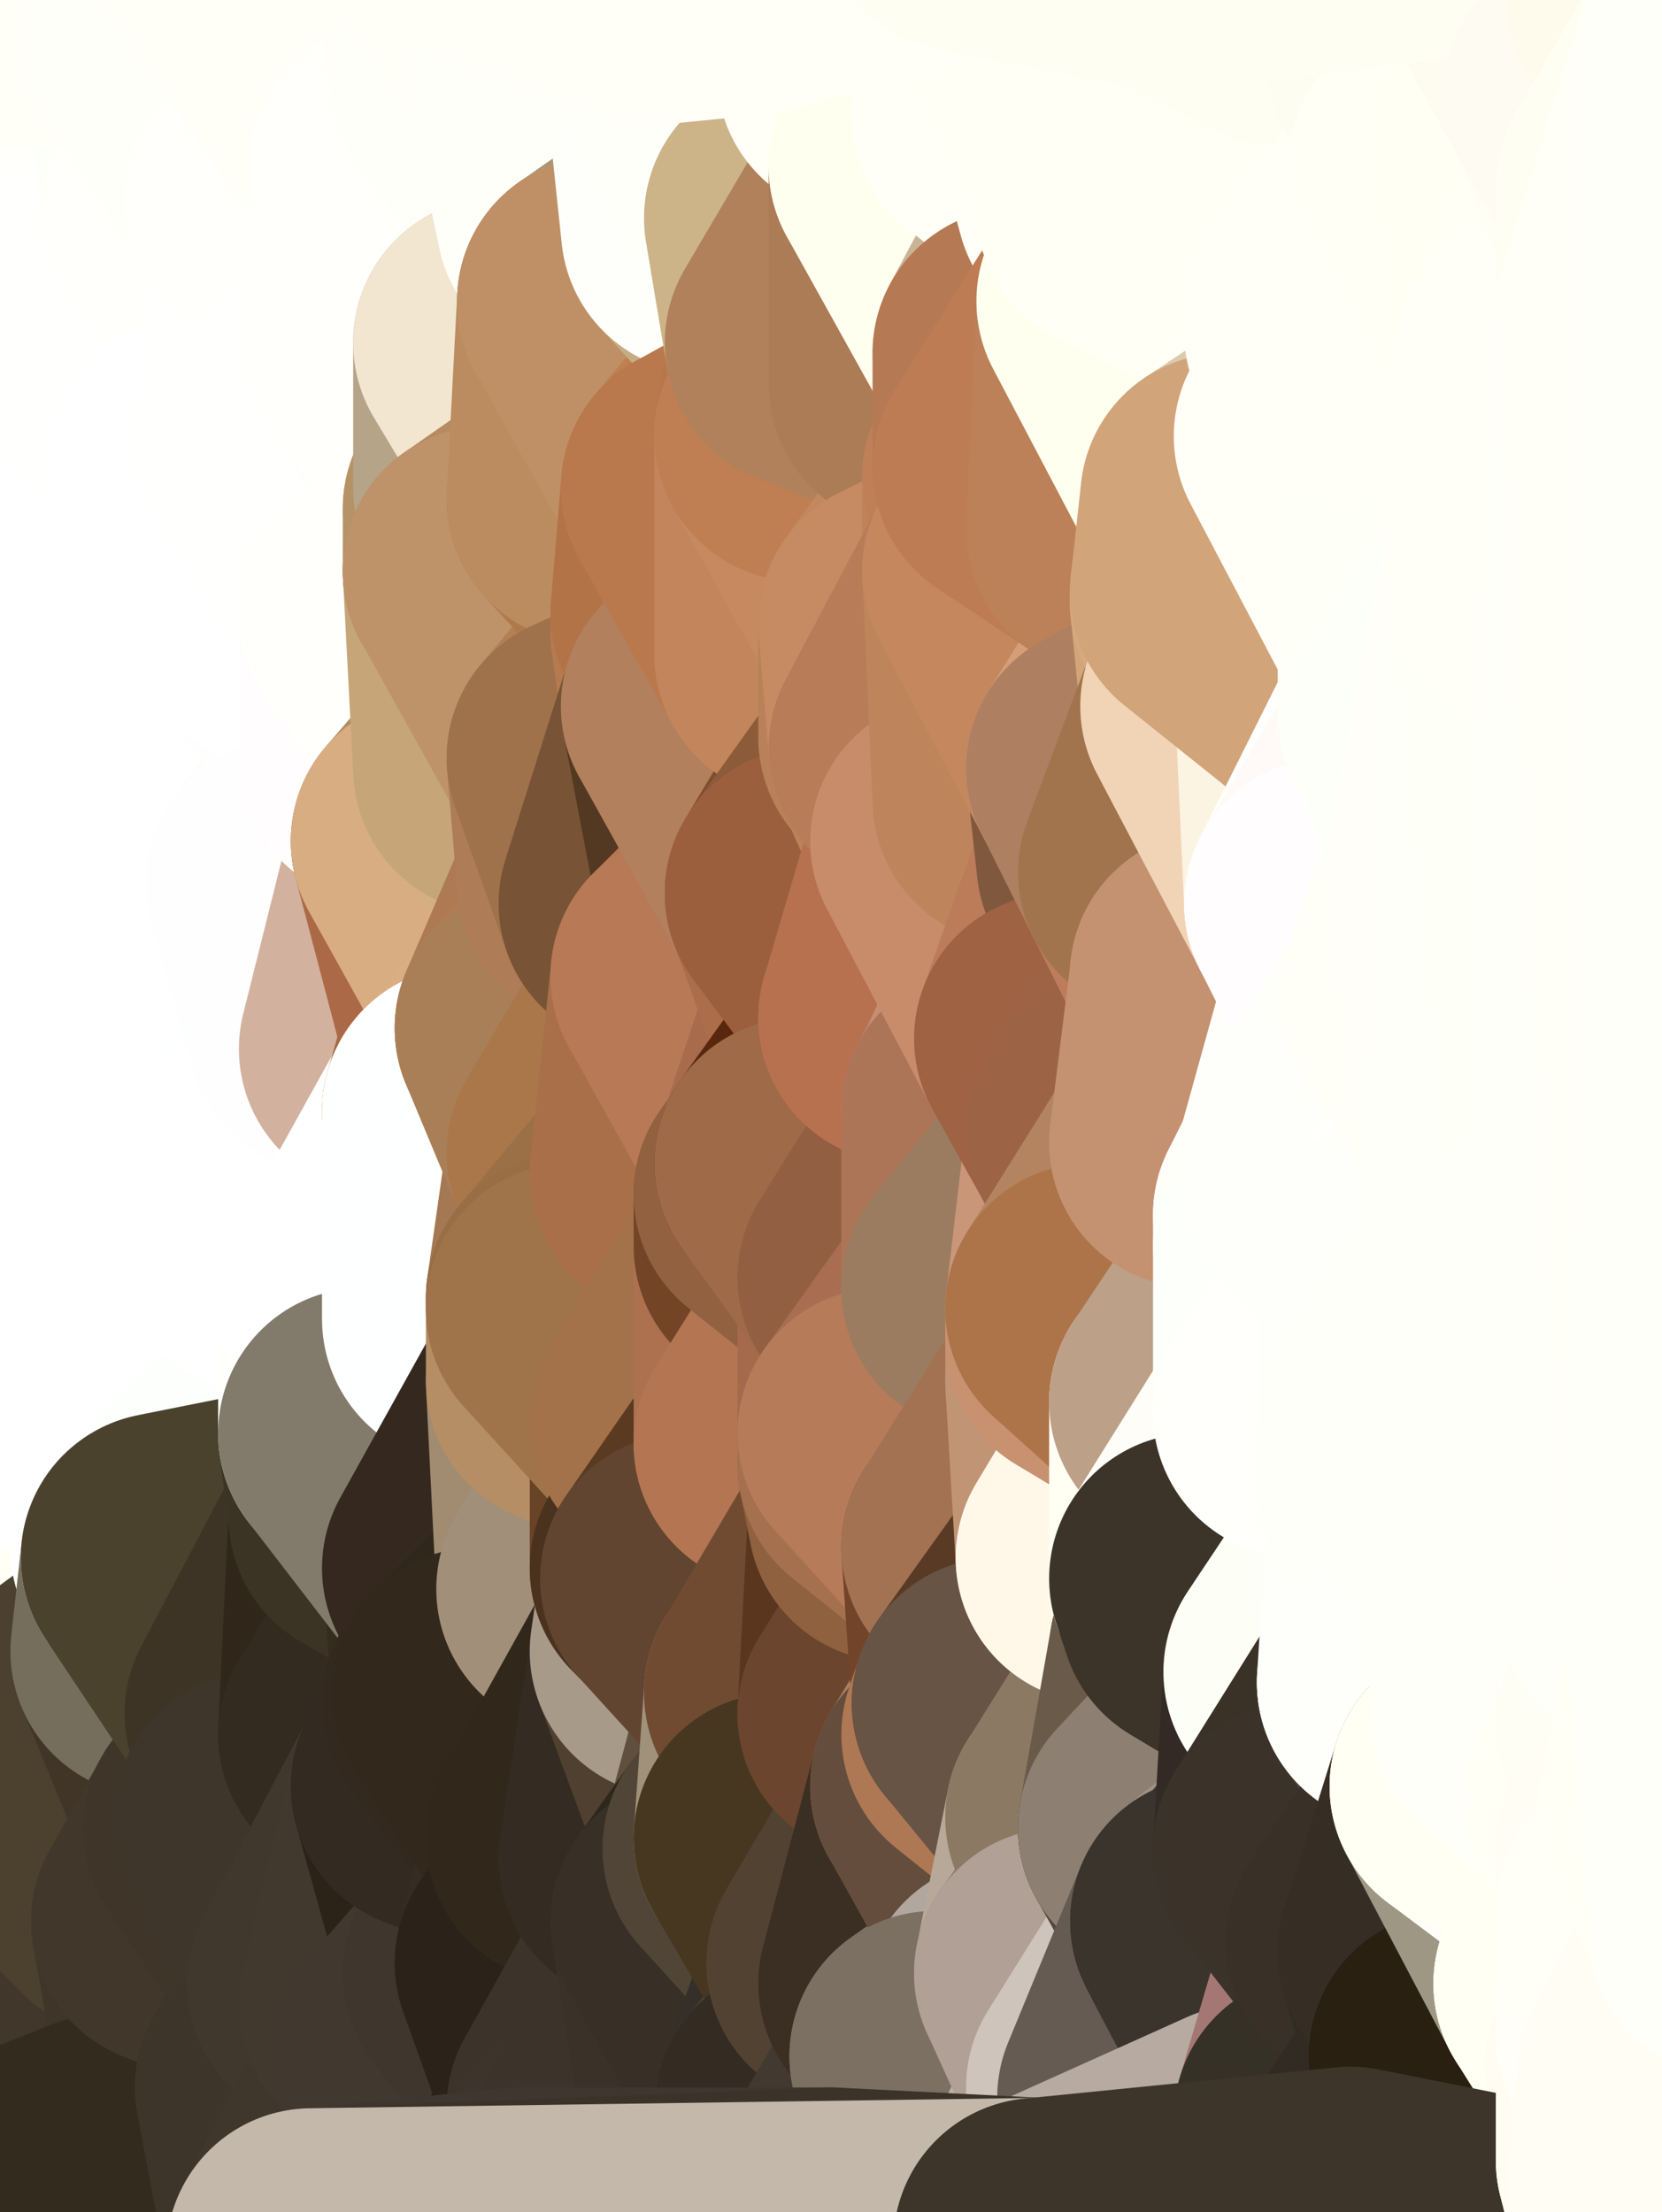 <?xml version="1.0" standalone="yes"?>
<svg width="160" height="213" xmlns="http://www.w3.org/2000/svg" version="1.1" ><rect width="100%" height="100%" fill="#808080" stroke="none"/><polygon points="-11,78 -12,104 -7,81" fill="rgba(255, 255, 255, 1)" stroke="rgba(255, 255, 255, 1)" stroke-width="28" stroke-linejoin="round"/>
		<polygon points="-11,78 -2,55 -2,52" fill="rgba(255, 255, 255, 1)" stroke="rgba(255, 255, 255, 1)" stroke-width="28" stroke-linejoin="round"/>
		<polygon points="-7,81 -12,104 -2,98" fill="rgba(255, 255, 255, 1)" stroke="rgba(255, 255, 255, 1)" stroke-width="28" stroke-linejoin="round"/>
		<polygon points="-12,104 -4,107 -2,98" fill="rgba(255, 255, 255, 1)" stroke="rgba(255, 255, 255, 1)" stroke-width="28" stroke-linejoin="round"/>
		<polygon points="0,132 -4,130 0,138" fill="rgba(255, 255, 255, 1)" stroke="rgba(255, 255, 255, 1)" stroke-width="28" stroke-linejoin="round"/>
		<polygon points="-4,130 0,146 0,138" fill="rgba(255, 255, 255, 1)" stroke="rgba(255, 255, 255, 1)" stroke-width="28" stroke-linejoin="round"/>
		<polygon points="-12,104 0,206 0,200" fill="rgba(87, 76, 58, 1)" stroke="rgba(87, 76, 58, 1)" stroke-width="28" stroke-linejoin="round"/>
		<polygon points="0,194 -12,104 0,200" fill="rgba(254, 250, 239, 1)" stroke="rgba(254, 250, 239, 1)" stroke-width="28" stroke-linejoin="round"/>
		<polygon points="-4,130 0,152 0,146" fill="rgba(255, 255, 255, 1)" stroke="rgba(255, 255, 255, 1)" stroke-width="28" stroke-linejoin="round"/>
		<polygon points="0,188 -12,104 0,194" fill="rgba(252, 255, 255, 1)" stroke="rgba(252, 255, 255, 1)" stroke-width="28" stroke-linejoin="round"/>
		<polygon points="-4,130 0,158 0,152" fill="rgba(255, 255, 255, 1)" stroke="rgba(255, 255, 255, 1)" stroke-width="28" stroke-linejoin="round"/>
		<polygon points="-11,78 -2,52 0,0" fill="rgba(255, 255, 253, 1)" stroke="rgba(255, 255, 253, 1)" stroke-width="28" stroke-linejoin="round"/>
		<polygon points="-4,130 0,164 0,158" fill="rgba(255, 255, 255, 1)" stroke="rgba(255, 255, 255, 1)" stroke-width="28" stroke-linejoin="round"/>
		<polygon points="-12,104 0,212 0,206" fill="rgba(74, 63, 45, 1)" stroke="rgba(74, 63, 45, 1)" stroke-width="28" stroke-linejoin="round"/>
		<polygon points="-4,130 -12,104 0,164" fill="rgba(255, 255, 255, 1)" stroke="rgba(255, 255, 255, 1)" stroke-width="28" stroke-linejoin="round"/>
		<polygon points="-12,104 0,170 0,164" fill="rgba(255, 255, 255, 1)" stroke="rgba(255, 255, 255, 1)" stroke-width="28" stroke-linejoin="round"/>
		<polygon points="-12,104 0,176 0,170" fill="rgba(255, 255, 255, 1)" stroke="rgba(255, 255, 255, 1)" stroke-width="28" stroke-linejoin="round"/>
		<polygon points="-12,104 0,182 0,176" fill="rgba(255, 255, 255, 1)" stroke="rgba(255, 255, 255, 1)" stroke-width="28" stroke-linejoin="round"/>
		<polygon points="0,182 -12,104 0,188" fill="rgba(255, 255, 255, 1)" stroke="rgba(255, 255, 255, 1)" stroke-width="28" stroke-linejoin="round"/>
		<polygon points="-11,78 -7,81 -1,72" fill="rgba(255, 255, 255, 1)" stroke="rgba(255, 255, 255, 1)" stroke-width="28" stroke-linejoin="round"/>
		<polygon points="-2,55 -11,78 -1,72" fill="rgba(255, 255, 255, 1)" stroke="rgba(255, 255, 255, 1)" stroke-width="28" stroke-linejoin="round"/>
		<polygon points="-4,107 -12,104 -4,130" fill="rgba(255, 255, 255, 1)" stroke="rgba(255, 255, 255, 1)" stroke-width="28" stroke-linejoin="round"/>
		<polygon points="-4,130 0,132 5,124" fill="rgba(255, 255, 255, 1)" stroke="rgba(255, 255, 255, 1)" stroke-width="28" stroke-linejoin="round"/>
		<polygon points="5,123 -4,130 5,124" fill="rgba(255, 255, 255, 1)" stroke="rgba(255, 255, 255, 1)" stroke-width="28" stroke-linejoin="round"/>
		<polygon points="-4,107 -4,130 5,123" fill="rgba(255, 255, 255, 1)" stroke="rgba(255, 255, 255, 1)" stroke-width="28" stroke-linejoin="round"/>
		<polygon points="0,132 0,138 5,133" fill="rgba(255, 255, 255, 1)" stroke="rgba(255, 255, 255, 1)" stroke-width="28" stroke-linejoin="round"/>
		<polygon points="0,152 0,158 6,156" fill="rgba(255, 255, 255, 1)" stroke="rgba(255, 255, 255, 1)" stroke-width="28" stroke-linejoin="round"/>
		<polygon points="-4,107 5,123 7,113" fill="rgba(255, 255, 255, 1)" stroke="rgba(255, 255, 255, 1)" stroke-width="28" stroke-linejoin="round"/>
		<polygon points="-7,81 -2,98 2,97" fill="rgba(255, 255, 255, 1)" stroke="rgba(255, 255, 255, 1)" stroke-width="28" stroke-linejoin="round"/>
		<polygon points="-7,81 2,97 8,87" fill="rgba(255, 255, 255, 1)" stroke="rgba(255, 255, 255, 1)" stroke-width="28" stroke-linejoin="round"/>
		<polygon points="8,26 -2,52 8,29" fill="rgba(255, 255, 251, 1)" stroke="rgba(255, 255, 251, 1)" stroke-width="28" stroke-linejoin="round"/>
		<polygon points="0,0 -2,52 8,26" fill="rgba(255, 255, 251, 1)" stroke="rgba(255, 255, 251, 1)" stroke-width="28" stroke-linejoin="round"/>
		<polygon points="0,158 0,164 6,156" fill="rgba(254, 255, 255, 1)" stroke="rgba(254, 255, 255, 1)" stroke-width="28" stroke-linejoin="round"/>
		<polygon points="0,132 5,133 5,124" fill="rgba(255, 255, 255, 1)" stroke="rgba(255, 255, 255, 1)" stroke-width="28" stroke-linejoin="round"/>
		<polygon points="-2,98 -4,107 2,97" fill="rgba(255, 255, 255, 1)" stroke="rgba(255, 255, 255, 1)" stroke-width="28" stroke-linejoin="round"/>
		<polygon points="0,206 0,212 10,208" fill="rgba(49, 42, 26, 1)" stroke="rgba(49, 42, 26, 1)" stroke-width="28" stroke-linejoin="round"/>
		<polygon points="-1,72 -7,81 8,87" fill="rgba(255, 255, 255, 1)" stroke="rgba(255, 255, 255, 1)" stroke-width="28" stroke-linejoin="round"/>
		<polygon points="-2,52 7,46 8,29" fill="rgba(255, 255, 253, 1)" stroke="rgba(255, 255, 253, 1)" stroke-width="28" stroke-linejoin="round"/>
		<polygon points="-2,55 -1,72 7,71" fill="rgba(255, 255, 255, 1)" stroke="rgba(255, 255, 255, 1)" stroke-width="28" stroke-linejoin="round"/>
		<polygon points="0,182 0,188 12,182" fill="rgba(66, 55, 37, 1)" stroke="rgba(66, 55, 37, 1)" stroke-width="28" stroke-linejoin="round"/>
		<polygon points="0,176 0,182 12,182" fill="rgba(65, 54, 36, 1)" stroke="rgba(65, 54, 36, 1)" stroke-width="28" stroke-linejoin="round"/>
		<polygon points="0,200 0,206 10,208" fill="rgba(50, 43, 25, 1)" stroke="rgba(50, 43, 25, 1)" stroke-width="28" stroke-linejoin="round"/>
		<polygon points="7,71 -1,72 8,87" fill="rgba(255, 255, 255, 1)" stroke="rgba(255, 255, 255, 1)" stroke-width="28" stroke-linejoin="round"/>
		<polygon points="2,97 -4,107 7,113" fill="rgba(255, 255, 255, 1)" stroke="rgba(255, 255, 255, 1)" stroke-width="28" stroke-linejoin="round"/>
		<polygon points="8,87 2,97 12,89" fill="rgba(255, 255, 255, 1)" stroke="rgba(255, 255, 255, 1)" stroke-width="28" stroke-linejoin="round"/>
		<polygon points="-2,52 -2,55 7,46" fill="rgba(255, 255, 255, 1)" stroke="rgba(255, 255, 255, 1)" stroke-width="28" stroke-linejoin="round"/>
		<polygon points="0,146 0,152 6,156" fill="rgba(255, 255, 255, 1)" stroke="rgba(255, 255, 255, 1)" stroke-width="28" stroke-linejoin="round"/>
		<polygon points="0,138 0,146 15,139" fill="rgba(255, 255, 255, 1)" stroke="rgba(255, 255, 255, 1)" stroke-width="28" stroke-linejoin="round"/>
		<polygon points="5,133 0,138 15,139" fill="rgba(255, 255, 255, 1)" stroke="rgba(255, 255, 255, 1)" stroke-width="28" stroke-linejoin="round"/>
		<polygon points="0,146 6,156 15,149" fill="rgba(255, 255, 255, 1)" stroke="rgba(255, 255, 255, 1)" stroke-width="28" stroke-linejoin="round"/>
		<polygon points="7,113 5,123 15,115" fill="rgba(255, 255, 255, 1)" stroke="rgba(255, 255, 255, 1)" stroke-width="28" stroke-linejoin="round"/>
		<polygon points="0,146 15,149 15,139" fill="rgba(255, 255, 255, 1)" stroke="rgba(255, 255, 255, 1)" stroke-width="28" stroke-linejoin="round"/>
		<polygon points="6,156 0,164 15,159" fill="rgba(255, 255, 253, 1)" stroke="rgba(255, 255, 253, 1)" stroke-width="28" stroke-linejoin="round"/>
		<polygon points="-2,55 7,71 17,61" fill="rgba(255, 255, 255, 1)" stroke="rgba(255, 255, 255, 1)" stroke-width="28" stroke-linejoin="round"/>
		<polygon points="7,71 17,63 17,61" fill="rgba(255, 255, 255, 1)" stroke="rgba(255, 255, 255, 1)" stroke-width="28" stroke-linejoin="round"/>
		<polygon points="12,89 2,97 17,94" fill="rgba(255, 255, 255, 1)" stroke="rgba(255, 255, 255, 1)" stroke-width="28" stroke-linejoin="round"/>
		<polygon points="6,156 15,159 16,150" fill="rgba(255, 255, 255, 1)" stroke="rgba(255, 255, 255, 1)" stroke-width="28" stroke-linejoin="round"/>
		<polygon points="15,149 6,156 16,150" fill="rgba(255, 255, 255, 1)" stroke="rgba(255, 255, 255, 1)" stroke-width="28" stroke-linejoin="round"/>
		<polygon points="17,63 7,71 18,68" fill="rgba(255, 255, 255, 1)" stroke="rgba(255, 255, 255, 1)" stroke-width="28" stroke-linejoin="round"/>
		<polygon points="7,46 -2,55 17,61" fill="rgba(255, 255, 255, 1)" stroke="rgba(255, 255, 255, 1)" stroke-width="28" stroke-linejoin="round"/>
		<polygon points="12,182 0,194 17,185" fill="rgba(67, 55, 39, 1)" stroke="rgba(67, 55, 39, 1)" stroke-width="28" stroke-linejoin="round"/>
		<polygon points="0,0 8,26 16,3" fill="rgba(254, 255, 249, 1)" stroke="rgba(254, 255, 249, 1)" stroke-width="28" stroke-linejoin="round"/>
		<polygon points="13,0 0,0 16,3" fill="rgba(255, 255, 247, 1)" stroke="rgba(255, 255, 247, 1)" stroke-width="28" stroke-linejoin="round"/>
		<polygon points="0,164 0,170 15,159" fill="rgba(255, 255, 246, 1)" stroke="rgba(255, 255, 246, 1)" stroke-width="28" stroke-linejoin="round"/>
		<polygon points="0,188 0,194 12,182" fill="rgba(67, 56, 38, 1)" stroke="rgba(67, 56, 38, 1)" stroke-width="28" stroke-linejoin="round"/>
		<polygon points="0,170 0,176 12,182" fill="rgba(64, 55, 38, 1)" stroke="rgba(64, 55, 38, 1)" stroke-width="28" stroke-linejoin="round"/>
		<polygon points="0,194 0,200 20,202" fill="rgba(57, 48, 33, 1)" stroke="rgba(57, 48, 33, 1)" stroke-width="28" stroke-linejoin="round"/>
		<polygon points="0,200 10,208 20,202" fill="rgba(54, 47, 31, 1)" stroke="rgba(54, 47, 31, 1)" stroke-width="28" stroke-linejoin="round"/>
		<polygon points="8,29 7,46 18,45" fill="rgba(255, 255, 253, 1)" stroke="rgba(255, 255, 253, 1)" stroke-width="28" stroke-linejoin="round"/>
		<polygon points="16,3 8,26 18,20" fill="rgba(254, 255, 250, 1)" stroke="rgba(254, 255, 250, 1)" stroke-width="28" stroke-linejoin="round"/>
		<polygon points="2,97 7,113 17,94" fill="rgba(255, 255, 255, 1)" stroke="rgba(255, 255, 255, 1)" stroke-width="28" stroke-linejoin="round"/>
		<polygon points="12,182 17,185 22,176" fill="rgba(64, 55, 40, 1)" stroke="rgba(64, 55, 40, 1)" stroke-width="28" stroke-linejoin="round"/>
		<polygon points="12,89 17,94 22,86" fill="rgba(255, 255, 255, 1)" stroke="rgba(255, 255, 255, 1)" stroke-width="28" stroke-linejoin="round"/>
		<polygon points="17,185 0,194 20,202" fill="rgba(65, 55, 43, 1)" stroke="rgba(65, 55, 43, 1)" stroke-width="28" stroke-linejoin="round"/>
		<polygon points="7,46 17,61 18,45" fill="rgba(255, 255, 255, 1)" stroke="rgba(255, 255, 255, 1)" stroke-width="28" stroke-linejoin="round"/>
		<polygon points="5,123 5,124 15,115" fill="rgba(255, 255, 255, 1)" stroke="rgba(255, 255, 255, 1)" stroke-width="28" stroke-linejoin="round"/>
		<polygon points="13,0 16,3 23,-5" fill="rgba(255, 255, 247, 1)" stroke="rgba(255, 255, 247, 1)" stroke-width="28" stroke-linejoin="round"/>
		<polygon points="15,159 12,182 22,176" fill="rgba(70, 58, 42, 1)" stroke="rgba(70, 58, 42, 1)" stroke-width="28" stroke-linejoin="round"/>
		<polygon points="8,87 12,89 22,86" fill="rgba(255, 255, 255, 1)" stroke="rgba(255, 255, 255, 1)" stroke-width="28" stroke-linejoin="round"/>
		<polygon points="8,26 8,29 18,20" fill="rgba(255, 255, 251, 1)" stroke="rgba(255, 255, 251, 1)" stroke-width="28" stroke-linejoin="round"/>
		<polygon points="7,113 15,115 17,94" fill="rgba(255, 255, 255, 1)" stroke="rgba(255, 255, 255, 1)" stroke-width="28" stroke-linejoin="round"/>
		<polygon points="0,170 12,182 15,159" fill="rgba(76, 65, 47, 1)" stroke="rgba(76, 65, 47, 1)" stroke-width="28" stroke-linejoin="round"/>
		<polygon points="15,139 15,149 25,141" fill="rgba(255, 255, 255, 1)" stroke="rgba(255, 255, 255, 1)" stroke-width="28" stroke-linejoin="round"/>
		<polygon points="18,68 7,71 22,86" fill="rgba(255, 255, 255, 1)" stroke="rgba(255, 255, 255, 1)" stroke-width="28" stroke-linejoin="round"/>
		<polygon points="7,71 8,87 22,86" fill="rgba(255, 255, 255, 1)" stroke="rgba(255, 255, 255, 1)" stroke-width="28" stroke-linejoin="round"/>
		<polygon points="5,124 5,133 15,139" fill="rgba(255, 255, 255, 1)" stroke="rgba(255, 255, 255, 1)" stroke-width="28" stroke-linejoin="round"/>
		<polygon points="15,159 22,176 26,165" fill="rgba(65, 53, 39, 1)" stroke="rgba(65, 53, 39, 1)" stroke-width="28" stroke-linejoin="round"/>
		<polygon points="15,149 16,150 25,141" fill="rgba(255, 255, 255, 1)" stroke="rgba(255, 255, 255, 1)" stroke-width="28" stroke-linejoin="round"/>
		<polygon points="25,112 15,115 25,120" fill="rgba(255, 255, 255, 1)" stroke="rgba(255, 255, 255, 1)" stroke-width="28" stroke-linejoin="round"/>
		<polygon points="15,115 5,124 25,120" fill="rgba(255, 255, 255, 1)" stroke="rgba(255, 255, 255, 1)" stroke-width="28" stroke-linejoin="round"/>
		<polygon points="17,61 17,63 27,60" fill="rgba(255, 255, 255, 1)" stroke="rgba(255, 255, 255, 1)" stroke-width="28" stroke-linejoin="round"/>
		<polygon points="22,176 25,175 26,165" fill="rgba(63, 54, 39, 1)" stroke="rgba(63, 54, 39, 1)" stroke-width="28" stroke-linejoin="round"/>
		<polygon points="5,124 15,139 25,120" fill="rgba(255, 255, 255, 1)" stroke="rgba(255, 255, 255, 1)" stroke-width="28" stroke-linejoin="round"/>
		<polygon points="17,94 15,115 25,112" fill="rgba(255, 255, 255, 1)" stroke="rgba(255, 255, 255, 1)" stroke-width="28" stroke-linejoin="round"/>
		<polygon points="18,20 8,29 28,35" fill="rgba(255, 255, 251, 1)" stroke="rgba(255, 255, 251, 1)" stroke-width="28" stroke-linejoin="round"/>
		<polygon points="8,29 18,45 28,35" fill="rgba(255, 255, 253, 1)" stroke="rgba(255, 255, 253, 1)" stroke-width="28" stroke-linejoin="round"/>
		<polygon points="18,45 28,37 28,35" fill="rgba(255, 255, 253, 1)" stroke="rgba(255, 255, 253, 1)" stroke-width="28" stroke-linejoin="round"/>
		<polygon points="18,45 27,42 28,37" fill="rgba(255, 255, 253, 1)" stroke="rgba(255, 255, 253, 1)" stroke-width="28" stroke-linejoin="round"/>
		<polygon points="17,63 18,68 27,60" fill="rgba(255, 255, 255, 1)" stroke="rgba(255, 255, 255, 1)" stroke-width="28" stroke-linejoin="round"/>
		<polygon points="20,202 10,208 30,217" fill="rgba(62, 54, 43, 1)" stroke="rgba(62, 54, 43, 1)" stroke-width="28" stroke-linejoin="round"/>
		<polygon points="17,185 20,202 27,201" fill="rgba(63, 53, 41, 1)" stroke="rgba(63, 53, 41, 1)" stroke-width="28" stroke-linejoin="round"/>
		<polygon points="17,94 25,112 27,111" fill="rgba(255, 255, 255, 1)" stroke="rgba(255, 255, 255, 1)" stroke-width="28" stroke-linejoin="round"/>
		<polygon points="18,45 17,61 27,60" fill="rgba(255, 255, 255, 1)" stroke="rgba(255, 255, 255, 1)" stroke-width="28" stroke-linejoin="round"/>
		<polygon points="16,3 18,20 26,19" fill="rgba(253, 255, 249, 1)" stroke="rgba(253, 255, 249, 1)" stroke-width="28" stroke-linejoin="round"/>
		<polygon points="17,185 27,201 32,191" fill="rgba(64, 54, 44, 1)" stroke="rgba(64, 54, 44, 1)" stroke-width="28" stroke-linejoin="round"/>
		<polygon points="17,94 27,111 32,99" fill="rgba(255, 255, 255, 1)" stroke="rgba(255, 255, 255, 1)" stroke-width="28" stroke-linejoin="round"/>
		<polygon points="26,19 18,20 28,35" fill="rgba(255, 255, 251, 1)" stroke="rgba(255, 255, 251, 1)" stroke-width="28" stroke-linejoin="round"/>
		<polygon points="25,120 15,139 25,141" fill="rgba(255, 255, 255, 1)" stroke="rgba(255, 255, 255, 1)" stroke-width="28" stroke-linejoin="round"/>
		<polygon points="0,0 13,0 23,-5" fill="rgba(255, 255, 247, 1)" stroke="rgba(255, 255, 247, 1)" stroke-width="28" stroke-linejoin="round"/>
		<polygon points="23,-5 16,3 33,9" fill="rgba(255, 255, 247, 1)" stroke="rgba(255, 255, 247, 1)" stroke-width="28" stroke-linejoin="round"/>
		<polygon points="16,3 26,19 33,9" fill="rgba(254, 255, 249, 1)" stroke="rgba(254, 255, 249, 1)" stroke-width="28" stroke-linejoin="round"/>
		<polygon points="22,86 17,94 32,99" fill="rgba(255, 255, 255, 1)" stroke="rgba(255, 255, 255, 1)" stroke-width="28" stroke-linejoin="round"/>
		<polygon points="28,85 22,86 32,99" fill="rgba(255, 255, 255, 1)" stroke="rgba(255, 255, 255, 1)" stroke-width="28" stroke-linejoin="round"/>
		<polygon points="27,201 20,202 30,217" fill="rgba(60, 52, 41, 1)" stroke="rgba(60, 52, 41, 1)" stroke-width="28" stroke-linejoin="round"/>
		<polygon points="10,208 0,212 30,217" fill="rgba(51, 43, 30, 1)" stroke="rgba(51, 43, 30, 1)" stroke-width="28" stroke-linejoin="round"/>
		<polygon points="18,68 22,86 28,85" fill="rgba(255, 255, 255, 1)" stroke="rgba(255, 255, 255, 1)" stroke-width="28" stroke-linejoin="round"/>
		<polygon points="25,112 25,120 27,111" fill="rgba(255, 255, 255, 1)" stroke="rgba(255, 255, 255, 1)" stroke-width="28" stroke-linejoin="round"/>
		<polygon points="27,42 18,45 27,60" fill="rgba(255, 255, 255, 1)" stroke="rgba(255, 255, 255, 1)" stroke-width="28" stroke-linejoin="round"/>
		<polygon points="16,150 15,159 26,165" fill="rgba(117, 110, 92, 1)" stroke="rgba(117, 110, 92, 1)" stroke-width="28" stroke-linejoin="round"/>
		<polygon points="35,137 25,141 35,138" fill="rgba(255, 255, 255, 1)" stroke="rgba(255, 255, 255, 1)" stroke-width="28" stroke-linejoin="round"/>
		<polygon points="26,165 25,175 35,167" fill="rgba(61, 51, 39, 1)" stroke="rgba(61, 51, 39, 1)" stroke-width="28" stroke-linejoin="round"/>
		<polygon points="22,176 17,185 32,191" fill="rgba(65, 55, 43, 1)" stroke="rgba(65, 55, 43, 1)" stroke-width="28" stroke-linejoin="round"/>
		<polygon points="25,175 22,176 32,191" fill="rgba(63, 53, 41, 1)" stroke="rgba(63, 53, 41, 1)" stroke-width="28" stroke-linejoin="round"/>
		<polygon points="35,125 25,141 35,137" fill="rgba(255, 255, 255, 1)" stroke="rgba(255, 255, 255, 1)" stroke-width="28" stroke-linejoin="round"/>
		<polygon points="25,120 25,141 35,125" fill="rgba(255, 255, 255, 1)" stroke="rgba(255, 255, 255, 1)" stroke-width="28" stroke-linejoin="round"/>
		<polygon points="27,60 18,68 37,73" fill="rgba(255, 255, 255, 1)" stroke="rgba(255, 255, 255, 1)" stroke-width="28" stroke-linejoin="round"/>
		<polygon points="18,68 28,85 37,73" fill="rgba(255, 255, 255, 1)" stroke="rgba(255, 255, 255, 1)" stroke-width="28" stroke-linejoin="round"/>
		<polygon points="33,9 26,19 36,11" fill="rgba(253, 255, 249, 1)" stroke="rgba(253, 255, 249, 1)" stroke-width="28" stroke-linejoin="round"/>
		<polygon points="35,138 25,141 36,146" fill="rgba(255, 255, 255, 1)" stroke="rgba(255, 255, 255, 1)" stroke-width="28" stroke-linejoin="round"/>
		<polygon points="25,141 16,150 36,146" fill="rgba(252, 255, 251, 1)" stroke="rgba(252, 255, 251, 1)" stroke-width="28" stroke-linejoin="round"/>
		<polygon points="28,35 28,37 38,34" fill="rgba(255, 255, 253, 1)" stroke="rgba(255, 255, 253, 1)" stroke-width="28" stroke-linejoin="round"/>
		<polygon points="36,11 26,19 38,16" fill="rgba(253, 255, 249, 1)" stroke="rgba(253, 255, 249, 1)" stroke-width="28" stroke-linejoin="round"/>
		<polygon points="37,73 28,85 38,75" fill="rgba(253, 254, 249, 1)" stroke="rgba(253, 254, 249, 1)" stroke-width="28" stroke-linejoin="round"/>
		<polygon points="32,191 27,201 37,193" fill="rgba(63, 53, 43, 1)" stroke="rgba(63, 53, 43, 1)" stroke-width="28" stroke-linejoin="round"/>
		<polygon points="32,99 27,111 37,101" fill="rgba(254, 255, 255, 1)" stroke="rgba(254, 255, 255, 1)" stroke-width="28" stroke-linejoin="round"/>
		<polygon points="16,150 26,165 36,146" fill="rgba(74, 66, 45, 1)" stroke="rgba(74, 66, 45, 1)" stroke-width="28" stroke-linejoin="round"/>
		<polygon points="37,193 27,201 40,198" fill="rgba(63, 55, 44, 1)" stroke="rgba(63, 55, 44, 1)" stroke-width="28" stroke-linejoin="round"/>
		<polygon points="26,19 28,35 38,34" fill="rgba(255, 255, 253, 1)" stroke="rgba(255, 255, 253, 1)" stroke-width="28" stroke-linejoin="round"/>
		<polygon points="37,59 27,60 37,73" fill="rgba(255, 254, 255, 1)" stroke="rgba(255, 254, 255, 1)" stroke-width="28" stroke-linejoin="round"/>
		<polygon points="27,42 27,60 37,59" fill="rgba(255, 255, 255, 1)" stroke="rgba(255, 255, 255, 1)" stroke-width="28" stroke-linejoin="round"/>
		<polygon points="27,111 25,120 35,125" fill="rgba(255, 255, 255, 1)" stroke="rgba(255, 255, 255, 1)" stroke-width="28" stroke-linejoin="round"/>
		<polygon points="35,167 25,175 42,172" fill="rgba(61, 51, 39, 1)" stroke="rgba(61, 51, 39, 1)" stroke-width="28" stroke-linejoin="round"/>
		<polygon points="38,75 28,85 42,81" fill="rgba(255, 255, 255, 1)" stroke="rgba(255, 255, 255, 1)" stroke-width="28" stroke-linejoin="round"/>
		<polygon points="28,37 27,42 38,34" fill="rgba(255, 255, 253, 1)" stroke="rgba(255, 255, 253, 1)" stroke-width="28" stroke-linejoin="round"/>
		<polygon points="38,16 26,19 38,34" fill="rgba(255, 255, 251, 1)" stroke="rgba(255, 255, 251, 1)" stroke-width="28" stroke-linejoin="round"/>
		<polygon points="26,165 35,167 36,146" fill="rgba(61, 52, 37, 1)" stroke="rgba(61, 52, 37, 1)" stroke-width="28" stroke-linejoin="round"/>
		<polygon points="37,101 27,111 45,107" fill="rgba(254, 255, 253, 1)" stroke="rgba(254, 255, 253, 1)" stroke-width="28" stroke-linejoin="round"/>
		<polygon points="35,167 42,172 45,164" fill="rgba(57, 49, 38, 1)" stroke="rgba(57, 49, 38, 1)" stroke-width="28" stroke-linejoin="round"/>
		<polygon points="23,-5 33,9 43,-9" fill="rgba(255, 255, 247, 1)" stroke="rgba(255, 255, 247, 1)" stroke-width="28" stroke-linejoin="round"/>
		<polygon points="25,175 32,191 42,172" fill="rgba(62, 54, 43, 1)" stroke="rgba(62, 54, 43, 1)" stroke-width="28" stroke-linejoin="round"/>
		<polygon points="36,146 35,167 45,151" fill="rgba(48, 38, 26, 1)" stroke="rgba(48, 38, 26, 1)" stroke-width="28" stroke-linejoin="round"/>
		<polygon points="35,125 35,137 45,127" fill="rgba(255, 255, 251, 1)" stroke="rgba(255, 255, 251, 1)" stroke-width="28" stroke-linejoin="round"/>
		<polygon points="27,201 30,217 40,198" fill="rgba(61, 53, 42, 1)" stroke="rgba(61, 53, 42, 1)" stroke-width="28" stroke-linejoin="round"/>
		<polygon points="47,49 37,59 47,55" fill="rgba(252, 255, 255, 1)" stroke="rgba(252, 255, 255, 1)" stroke-width="28" stroke-linejoin="round"/>
		<polygon points="27,42 37,59 47,49" fill="rgba(255, 255, 253, 1)" stroke="rgba(255, 255, 253, 1)" stroke-width="28" stroke-linejoin="round"/>
		<polygon points="38,34 27,42 47,49" fill="rgba(255, 255, 253, 1)" stroke="rgba(255, 255, 253, 1)" stroke-width="28" stroke-linejoin="round"/>
		<polygon points="37,193 40,198 47,190" fill="rgba(65, 56, 47, 1)" stroke="rgba(65, 56, 47, 1)" stroke-width="28" stroke-linejoin="round"/>
		<polygon points="37,101 45,107 47,100" fill="rgba(255, 253, 237, 1)" stroke="rgba(255, 253, 237, 1)" stroke-width="28" stroke-linejoin="round"/>
		<polygon points="36,11 38,16 46,8" fill="rgba(254, 255, 249, 1)" stroke="rgba(254, 255, 249, 1)" stroke-width="28" stroke-linejoin="round"/>
		<polygon points="33,9 36,11 46,8" fill="rgba(254, 255, 249, 1)" stroke="rgba(254, 255, 249, 1)" stroke-width="28" stroke-linejoin="round"/>
		<polygon points="35,167 45,164 45,151" fill="rgba(51, 43, 32, 1)" stroke="rgba(51, 43, 32, 1)" stroke-width="28" stroke-linejoin="round"/>
		<polygon points="27,111 35,125 45,107" fill="rgba(255, 255, 255, 1)" stroke="rgba(255, 255, 255, 1)" stroke-width="28" stroke-linejoin="round"/>
		<polygon points="28,85 32,99 42,81" fill="rgba(254, 254, 255, 1)" stroke="rgba(254, 254, 255, 1)" stroke-width="28" stroke-linejoin="round"/>
		<polygon points="38,34 47,49 48,47" fill="rgba(254, 254, 252, 1)" stroke="rgba(254, 254, 252, 1)" stroke-width="28" stroke-linejoin="round"/>
		<polygon points="38,75 42,81 48,74" fill="rgba(255, 237, 216, 1)" stroke="rgba(255, 237, 216, 1)" stroke-width="28" stroke-linejoin="round"/>
		<polygon points="37,73 38,75 48,74" fill="rgba(254, 253, 249, 1)" stroke="rgba(254, 253, 249, 1)" stroke-width="28" stroke-linejoin="round"/>
		<polygon points="45,151 45,164 46,163" fill="rgba(53, 43, 31, 1)" stroke="rgba(53, 43, 31, 1)" stroke-width="28" stroke-linejoin="round"/>
		<polygon points="43,-9 33,9 46,8" fill="rgba(255, 255, 247, 1)" stroke="rgba(255, 255, 247, 1)" stroke-width="28" stroke-linejoin="round"/>
		<polygon points="32,191 37,193 42,172" fill="rgba(64, 56, 45, 1)" stroke="rgba(64, 56, 45, 1)" stroke-width="28" stroke-linejoin="round"/>
		<polygon points="32,99 37,101 42,81" fill="rgba(255, 254, 255, 1)" stroke="rgba(255, 254, 255, 1)" stroke-width="28" stroke-linejoin="round"/>
		<polygon points="40,198 30,217 50,215" fill="rgba(63, 55, 44, 1)" stroke="rgba(63, 55, 44, 1)" stroke-width="28" stroke-linejoin="round"/>
		<polygon points="48,33 38,34 48,47" fill="rgba(255, 255, 253, 1)" stroke="rgba(255, 255, 253, 1)" stroke-width="28" stroke-linejoin="round"/>
		<polygon points="42,172 37,193 47,190" fill="rgba(65, 57, 46, 1)" stroke="rgba(65, 57, 46, 1)" stroke-width="28" stroke-linejoin="round"/>
		<polygon points="42,81 37,101 47,100" fill="rgba(210, 177, 158, 1)" stroke="rgba(210, 177, 158, 1)" stroke-width="28" stroke-linejoin="round"/>
		<polygon points="38,16 38,34 48,33" fill="rgba(255, 255, 251, 1)" stroke="rgba(255, 255, 251, 1)" stroke-width="28" stroke-linejoin="round"/>
		<polygon points="37,59 37,73 48,74" fill="rgba(255, 253, 253, 1)" stroke="rgba(255, 253, 253, 1)" stroke-width="28" stroke-linejoin="round"/>
		<polygon points="35,125 45,127 45,107" fill="rgba(255, 255, 255, 1)" stroke="rgba(255, 255, 255, 1)" stroke-width="28" stroke-linejoin="round"/>
		<polygon points="47,55 37,59 48,74" fill="rgba(255, 255, 251, 1)" stroke="rgba(255, 255, 251, 1)" stroke-width="28" stroke-linejoin="round"/>
		<polygon points="35,138 36,146 45,151" fill="rgba(59, 52, 36, 1)" stroke="rgba(59, 52, 36, 1)" stroke-width="28" stroke-linejoin="round"/>
		<polygon points="55,125 45,127 55,126" fill="rgba(255, 252, 235, 1)" stroke="rgba(255, 252, 235, 1)" stroke-width="28" stroke-linejoin="round"/>
		<polygon points="42,172 47,190 55,177" fill="rgba(43, 35, 24, 1)" stroke="rgba(43, 35, 24, 1)" stroke-width="28" stroke-linejoin="round"/>
		<polygon points="46,8 38,16 56,21" fill="rgba(253, 255, 249, 1)" stroke="rgba(253, 255, 249, 1)" stroke-width="28" stroke-linejoin="round"/>
		<polygon points="38,16 48,33 56,21" fill="rgba(255, 255, 251, 1)" stroke="rgba(255, 255, 251, 1)" stroke-width="28" stroke-linejoin="round"/>
		<polygon points="45,151 46,163 56,153" fill="rgba(53, 43, 31, 1)" stroke="rgba(53, 43, 31, 1)" stroke-width="28" stroke-linejoin="round"/>
		<polygon points="45,127 55,133 55,126" fill="rgba(248, 239, 222, 1)" stroke="rgba(248, 239, 222, 1)" stroke-width="28" stroke-linejoin="round"/>
		<polygon points="47,190 52,189 55,177" fill="rgba(34, 25, 18, 1)" stroke="rgba(34, 25, 18, 1)" stroke-width="28" stroke-linejoin="round"/>
		<polygon points="35,137 35,138 55,133" fill="rgba(255, 254, 255, 1)" stroke="rgba(255, 254, 255, 1)" stroke-width="28" stroke-linejoin="round"/>
		<polygon points="45,127 35,137 55,133" fill="rgba(255, 255, 255, 1)" stroke="rgba(255, 255, 255, 1)" stroke-width="28" stroke-linejoin="round"/>
		<polygon points="47,100 45,107 52,99" fill="rgba(162, 107, 66, 1)" stroke="rgba(162, 107, 66, 1)" stroke-width="28" stroke-linejoin="round"/>
		<polygon points="40,198 50,215 57,203" fill="rgba(64, 55, 46, 1)" stroke="rgba(64, 55, 46, 1)" stroke-width="28" stroke-linejoin="round"/>
		<polygon points="48,47 47,49 57,48" fill="rgba(184, 151, 106, 1)" stroke="rgba(184, 151, 106, 1)" stroke-width="28" stroke-linejoin="round"/>
		<polygon points="35,138 45,151 55,133" fill="rgba(130, 123, 107, 1)" stroke="rgba(130, 123, 107, 1)" stroke-width="28" stroke-linejoin="round"/>
		<polygon points="43,-9 46,8 53,7" fill="rgba(255, 255, 247, 1)" stroke="rgba(255, 255, 247, 1)" stroke-width="28" stroke-linejoin="round"/>
		<polygon points="42,81 47,100 52,99" fill="rgba(171, 105, 71, 1)" stroke="rgba(171, 105, 71, 1)" stroke-width="28" stroke-linejoin="round"/>
		<polygon points="56,21 58,29 58,23" fill="rgba(254, 255, 250, 1)" stroke="rgba(254, 255, 250, 1)" stroke-width="28" stroke-linejoin="round"/>
		<polygon points="56,21 48,33 58,29" fill="rgba(254, 255, 253, 1)" stroke="rgba(254, 255, 253, 1)" stroke-width="28" stroke-linejoin="round"/>
		<polygon points="48,74 42,81 58,85" fill="rgba(176, 142, 97, 1)" stroke="rgba(176, 142, 97, 1)" stroke-width="28" stroke-linejoin="round"/>
		<polygon points="42,81 52,99 58,85" fill="rgba(216, 173, 130, 1)" stroke="rgba(216, 173, 130, 1)" stroke-width="28" stroke-linejoin="round"/>
		<polygon points="47,190 40,198 57,203" fill="rgba(65, 56, 47, 1)" stroke="rgba(65, 56, 47, 1)" stroke-width="28" stroke-linejoin="round"/>
		<polygon points="52,189 47,190 57,203" fill="rgba(63, 54, 45, 1)" stroke="rgba(63, 54, 45, 1)" stroke-width="28" stroke-linejoin="round"/>
		<polygon points="47,49 47,55 57,48" fill="rgba(181, 147, 102, 1)" stroke="rgba(181, 147, 102, 1)" stroke-width="28" stroke-linejoin="round"/>
		<polygon points="52,99 45,107 57,111" fill="rgba(218, 173, 131, 1)" stroke="rgba(218, 173, 131, 1)" stroke-width="28" stroke-linejoin="round"/>
		<polygon points="45,107 55,125 57,111" fill="rgba(208, 186, 149, 1)" stroke="rgba(208, 186, 149, 1)" stroke-width="28" stroke-linejoin="round"/>
		<polygon points="53,7 46,8 56,21" fill="rgba(254, 255, 249, 1)" stroke="rgba(254, 255, 249, 1)" stroke-width="28" stroke-linejoin="round"/>
		<polygon points="45,107 45,127 55,125" fill="rgba(254, 255, 255, 1)" stroke="rgba(254, 255, 255, 1)" stroke-width="28" stroke-linejoin="round"/>
		<polygon points="45,164 42,172 55,177" fill="rgba(51, 42, 33, 1)" stroke="rgba(51, 42, 33, 1)" stroke-width="28" stroke-linejoin="round"/>
		<polygon points="46,163 45,164 55,177" fill="rgba(51, 41, 31, 1)" stroke="rgba(51, 41, 31, 1)" stroke-width="28" stroke-linejoin="round"/>
		<polygon points="57,203 50,215 60,205" fill="rgba(31, 22, 13, 1)" stroke="rgba(31, 22, 13, 1)" stroke-width="28" stroke-linejoin="round"/>
		<polygon points="57,73 48,74 58,85" fill="rgba(212, 175, 130, 1)" stroke="rgba(212, 175, 130, 1)" stroke-width="28" stroke-linejoin="round"/>
		<polygon points="47,55 48,74 57,73" fill="rgba(198, 165, 120, 1)" stroke="rgba(198, 165, 120, 1)" stroke-width="28" stroke-linejoin="round"/>
		<polygon points="48,33 48,47 57,48" fill="rgba(181, 164, 136, 1)" stroke="rgba(181, 164, 136, 1)" stroke-width="28" stroke-linejoin="round"/>
		<polygon points="55,133 45,151 56,153" fill="rgba(53, 40, 31, 1)" stroke="rgba(53, 40, 31, 1)" stroke-width="28" stroke-linejoin="round"/>
		<polygon points="43,-9 53,7 63,-2" fill="rgba(255, 255, 247, 1)" stroke="rgba(255, 255, 247, 1)" stroke-width="28" stroke-linejoin="round"/>
		<polygon points="55,177 52,189 62,179" fill="rgba(53, 45, 34, 1)" stroke="rgba(53, 45, 34, 1)" stroke-width="28" stroke-linejoin="round"/>
		<polygon points="58,85 52,99 62,87" fill="rgba(174, 122, 83, 1)" stroke="rgba(174, 122, 83, 1)" stroke-width="28" stroke-linejoin="round"/>
		<polygon points="56,153 46,163 65,159" fill="rgba(47, 39, 28, 1)" stroke="rgba(47, 39, 28, 1)" stroke-width="28" stroke-linejoin="round"/>
		<polygon points="48,33 57,48 58,29" fill="rgba(242, 230, 208, 1)" stroke="rgba(242, 230, 208, 1)" stroke-width="28" stroke-linejoin="round"/>
		<polygon points="63,-2 53,7 66,3" fill="rgba(255, 255, 247, 1)" stroke="rgba(255, 255, 247, 1)" stroke-width="28" stroke-linejoin="round"/>
		<polygon points="65,151 56,153 65,159" fill="rgba(100, 88, 72, 1)" stroke="rgba(100, 88, 72, 1)" stroke-width="28" stroke-linejoin="round"/>
		<polygon points="55,133 56,153 65,137" fill="rgba(161, 140, 113, 1)" stroke="rgba(161, 140, 113, 1)" stroke-width="28" stroke-linejoin="round"/>
		<polygon points="62,87 52,99 67,94" fill="rgba(180, 121, 81, 1)" stroke="rgba(180, 121, 81, 1)" stroke-width="28" stroke-linejoin="round"/>
		<polygon points="62,179 52,189 67,185" fill="rgba(50, 41, 32, 1)" stroke="rgba(50, 41, 32, 1)" stroke-width="28" stroke-linejoin="round"/>
		<polygon points="57,48 47,55 67,59" fill="rgba(182, 139, 97, 1)" stroke="rgba(182, 139, 97, 1)" stroke-width="28" stroke-linejoin="round"/>
		<polygon points="47,55 67,61 67,59" fill="rgba(179, 130, 87, 1)" stroke="rgba(179, 130, 87, 1)" stroke-width="28" stroke-linejoin="round"/>
		<polygon points="47,55 57,73 67,61" fill="rgba(190, 147, 105, 1)" stroke="rgba(190, 147, 105, 1)" stroke-width="28" stroke-linejoin="round"/>
		<polygon points="65,151 65,159 66,152" fill="rgba(140, 129, 111, 1)" stroke="rgba(140, 129, 111, 1)" stroke-width="28" stroke-linejoin="round"/>
		<polygon points="46,163 55,177 65,159" fill="rgba(50, 40, 28, 1)" stroke="rgba(50, 40, 28, 1)" stroke-width="28" stroke-linejoin="round"/>
		<polygon points="57,111 55,125 65,113" fill="rgba(164, 120, 83, 1)" stroke="rgba(164, 120, 83, 1)" stroke-width="28" stroke-linejoin="round"/>
		<polygon points="67,61 57,73 68,68" fill="rgba(180, 127, 85, 1)" stroke="rgba(180, 127, 85, 1)" stroke-width="28" stroke-linejoin="round"/>
		<polygon points="58,23 58,29 68,22" fill="rgba(255, 255, 253, 1)" stroke="rgba(255, 255, 253, 1)" stroke-width="28" stroke-linejoin="round"/>
		<polygon points="56,153 65,151 65,137" fill="rgba(161, 143, 121, 1)" stroke="rgba(161, 143, 121, 1)" stroke-width="28" stroke-linejoin="round"/>
		<polygon points="56,21 58,23 68,22" fill="rgba(253, 255, 252, 1)" stroke="rgba(253, 255, 252, 1)" stroke-width="28" stroke-linejoin="round"/>
		<polygon points="57,48 67,59 68,47" fill="rgba(175, 121, 77, 1)" stroke="rgba(175, 121, 77, 1)" stroke-width="28" stroke-linejoin="round"/>
		<polygon points="52,99 57,111 67,94" fill="rgba(169, 127, 87, 1)" stroke="rgba(169, 127, 87, 1)" stroke-width="28" stroke-linejoin="round"/>
		<polygon points="52,189 57,203 67,185" fill="rgba(43, 34, 25, 1)" stroke="rgba(43, 34, 25, 1)" stroke-width="28" stroke-linejoin="round"/>
		<polygon points="55,177 62,179 65,159" fill="rgba(49, 39, 27, 1)" stroke="rgba(49, 39, 27, 1)" stroke-width="28" stroke-linejoin="round"/>
		<polygon points="55,126 55,133 65,137" fill="rgba(181, 142, 101, 1)" stroke="rgba(181, 142, 101, 1)" stroke-width="28" stroke-linejoin="round"/>
		<polygon points="62,87 67,94 72,89" fill="rgba(172, 112, 78, 1)" stroke="rgba(172, 112, 78, 1)" stroke-width="28" stroke-linejoin="round"/>
		<polygon points="62,179 67,185 72,178" fill="rgba(48, 38, 28, 1)" stroke="rgba(48, 38, 28, 1)" stroke-width="28" stroke-linejoin="round"/>
		<polygon points="58,29 57,48 68,47" fill="rgba(187, 140, 96, 1)" stroke="rgba(187, 140, 96, 1)" stroke-width="28" stroke-linejoin="round"/>
		<polygon points="53,7 56,21 66,3" fill="rgba(254, 255, 249, 1)" stroke="rgba(254, 255, 249, 1)" stroke-width="28" stroke-linejoin="round"/>
		<polygon points="57,73 58,85 62,87" fill="rgba(174, 124, 87, 1)" stroke="rgba(174, 124, 87, 1)" stroke-width="28" stroke-linejoin="round"/>
		<polygon points="63,-2 66,3 73,-3" fill="rgba(255, 255, 247, 1)" stroke="rgba(255, 255, 247, 1)" stroke-width="28" stroke-linejoin="round"/>
		<polygon points="57,203 60,205 70,204" fill="rgba(62, 53, 44, 1)" stroke="rgba(62, 53, 44, 1)" stroke-width="28" stroke-linejoin="round"/>
		<polygon points="67,185 57,203 70,204" fill="rgba(60, 51, 42, 1)" stroke="rgba(60, 51, 42, 1)" stroke-width="28" stroke-linejoin="round"/>
		<polygon points="66,3 56,21 68,22" fill="rgba(254, 255, 249, 1)" stroke="rgba(254, 255, 249, 1)" stroke-width="28" stroke-linejoin="round"/>
		<polygon points="57,111 65,113 67,94" fill="rgba(170, 119, 74, 1)" stroke="rgba(170, 119, 74, 1)" stroke-width="28" stroke-linejoin="round"/>
		<polygon points="75,115 65,113 75,120" fill="rgba(169, 111, 74, 1)" stroke="rgba(169, 111, 74, 1)" stroke-width="28" stroke-linejoin="round"/>
		<polygon points="65,113 55,125 75,120" fill="rgba(155, 112, 70, 1)" stroke="rgba(155, 112, 70, 1)" stroke-width="28" stroke-linejoin="round"/>
		<polygon points="57,73 62,87 68,68" fill="rgba(159, 114, 75, 1)" stroke="rgba(159, 114, 75, 1)" stroke-width="28" stroke-linejoin="round"/>
		<polygon points="65,137 65,151 75,139" fill="rgba(104, 67, 38, 1)" stroke="rgba(104, 67, 38, 1)" stroke-width="28" stroke-linejoin="round"/>
		<polygon points="55,125 55,126 75,120" fill="rgba(153, 110, 68, 1)" stroke="rgba(153, 110, 68, 1)" stroke-width="28" stroke-linejoin="round"/>
		<polygon points="55,126 65,137 75,120" fill="rgba(159, 116, 74, 1)" stroke="rgba(159, 116, 74, 1)" stroke-width="28" stroke-linejoin="round"/>
		<polygon points="65,159 62,179 72,178" fill="rgba(52, 43, 34, 1)" stroke="rgba(52, 43, 34, 1)" stroke-width="28" stroke-linejoin="round"/>
		<polygon points="65,113 75,115 77,112" fill="rgba(163, 105, 67, 1)" stroke="rgba(163, 105, 67, 1)" stroke-width="28" stroke-linejoin="round"/>
		<polygon points="67,59 67,61 77,63" fill="rgba(180, 119, 75, 1)" stroke="rgba(180, 119, 75, 1)" stroke-width="28" stroke-linejoin="round"/>
		<polygon points="67,61 68,68 77,63" fill="rgba(181, 122, 78, 1)" stroke="rgba(181, 122, 78, 1)" stroke-width="28" stroke-linejoin="round"/>
		<polygon points="65,159 72,178 76,163" fill="rgba(80, 64, 48, 1)" stroke="rgba(80, 64, 48, 1)" stroke-width="28" stroke-linejoin="round"/>
		<polygon points="68,22 58,29 78,33" fill="rgba(166, 152, 117, 1)" stroke="rgba(166, 152, 117, 1)" stroke-width="28" stroke-linejoin="round"/>
		<polygon points="58,29 78,35 78,33" fill="rgba(194, 149, 107, 1)" stroke="rgba(194, 149, 107, 1)" stroke-width="28" stroke-linejoin="round"/>
		<polygon points="58,29 68,47 78,35" fill="rgba(191, 144, 102, 1)" stroke="rgba(191, 144, 102, 1)" stroke-width="28" stroke-linejoin="round"/>
		<polygon points="68,47 77,42 78,35" fill="rgba(191, 127, 81, 1)" stroke="rgba(191, 127, 81, 1)" stroke-width="28" stroke-linejoin="round"/>
		<polygon points="66,152 65,159 76,163" fill="rgba(167, 154, 137, 1)" stroke="rgba(167, 154, 137, 1)" stroke-width="28" stroke-linejoin="round"/>
		<polygon points="72,178 75,177 76,163" fill="rgba(96, 79, 61, 1)" stroke="rgba(96, 79, 61, 1)" stroke-width="28" stroke-linejoin="round"/>
		<polygon points="65,151 66,152 75,139" fill="rgba(75, 50, 30, 1)" stroke="rgba(75, 50, 30, 1)" stroke-width="28" stroke-linejoin="round"/>
		<polygon points="68,68 62,87 72,89" fill="rgba(120, 83, 54, 1)" stroke="rgba(120, 83, 54, 1)" stroke-width="28" stroke-linejoin="round"/>
		<polygon points="77,203 70,204 80,215" fill="rgba(59, 50, 41, 1)" stroke="rgba(59, 50, 41, 1)" stroke-width="28" stroke-linejoin="round"/>
		<polygon points="60,205 50,215 80,215" fill="rgba(61, 52, 43, 1)" stroke="rgba(61, 52, 43, 1)" stroke-width="28" stroke-linejoin="round"/>
		<polygon points="70,204 60,205 80,215" fill="rgba(60, 51, 42, 1)" stroke="rgba(60, 51, 42, 1)" stroke-width="28" stroke-linejoin="round"/>
		<polygon points="76,21 68,22 78,33" fill="rgba(197, 172, 132, 1)" stroke="rgba(197, 172, 132, 1)" stroke-width="28" stroke-linejoin="round"/>
		<polygon points="68,68 72,89 78,86" fill="rgba(83, 57, 34, 1)" stroke="rgba(83, 57, 34, 1)" stroke-width="28" stroke-linejoin="round"/>
		<polygon points="67,94 65,113 77,112" fill="rgba(169, 111, 73, 1)" stroke="rgba(169, 111, 73, 1)" stroke-width="28" stroke-linejoin="round"/>
		<polygon points="66,3 68,22 76,21" fill="rgba(254, 255, 250, 1)" stroke="rgba(254, 255, 250, 1)" stroke-width="28" stroke-linejoin="round"/>
		<polygon points="75,120 65,137 75,139" fill="rgba(163, 114, 74, 1)" stroke="rgba(163, 114, 74, 1)" stroke-width="28" stroke-linejoin="round"/>
		<polygon points="72,178 67,185 82,189" fill="rgba(46, 39, 29, 1)" stroke="rgba(46, 39, 29, 1)" stroke-width="28" stroke-linejoin="round"/>
		<polygon points="72,89 67,94 82,97" fill="rgba(187, 118, 79, 1)" stroke="rgba(187, 118, 79, 1)" stroke-width="28" stroke-linejoin="round"/>
		<polygon points="67,185 70,204 77,203" fill="rgba(58, 49, 40, 1)" stroke="rgba(58, 49, 40, 1)" stroke-width="28" stroke-linejoin="round"/>
		<polygon points="73,-3 66,3 83,7" fill="rgba(255, 255, 247, 1)" stroke="rgba(255, 255, 247, 1)" stroke-width="28" stroke-linejoin="round"/>
		<polygon points="66,3 76,21 83,7" fill="rgba(254, 255, 249, 1)" stroke="rgba(254, 255, 249, 1)" stroke-width="28" stroke-linejoin="round"/>
		<polygon points="67,185 77,203 82,189" fill="rgba(56, 47, 38, 1)" stroke="rgba(56, 47, 38, 1)" stroke-width="28" stroke-linejoin="round"/>
		<polygon points="75,177 72,178 82,189" fill="rgba(81, 69, 55, 1)" stroke="rgba(81, 69, 55, 1)" stroke-width="28" stroke-linejoin="round"/>
		<polygon points="78,86 72,89 82,97" fill="rgba(173, 109, 73, 1)" stroke="rgba(173, 109, 73, 1)" stroke-width="28" stroke-linejoin="round"/>
		<polygon points="67,94 77,112 82,97" fill="rgba(184, 121, 86, 1)" stroke="rgba(184, 121, 86, 1)" stroke-width="28" stroke-linejoin="round"/>
		<polygon points="68,47 67,59 77,63" fill="rgba(178, 115, 71, 1)" stroke="rgba(178, 115, 71, 1)" stroke-width="28" stroke-linejoin="round"/>
		<polygon points="85,138 75,139 85,141" fill="rgba(162, 108, 72, 1)" stroke="rgba(162, 108, 72, 1)" stroke-width="28" stroke-linejoin="round"/>
		<polygon points="75,139 66,152 86,146" fill="rgba(90, 58, 33, 1)" stroke="rgba(90, 58, 33, 1)" stroke-width="28" stroke-linejoin="round"/>
		<polygon points="85,141 75,139 86,146" fill="rgba(159, 106, 72, 1)" stroke="rgba(159, 106, 72, 1)" stroke-width="28" stroke-linejoin="round"/>
		<polygon points="77,63 68,68 87,71" fill="rgba(178, 118, 81, 1)" stroke="rgba(178, 118, 81, 1)" stroke-width="28" stroke-linejoin="round"/>
		<polygon points="68,68 78,86 87,71" fill="rgba(178, 128, 93, 1)" stroke="rgba(178, 128, 93, 1)" stroke-width="28" stroke-linejoin="round"/>
		<polygon points="66,152 76,163 86,146" fill="rgba(97, 69, 48, 1)" stroke="rgba(97, 69, 48, 1)" stroke-width="28" stroke-linejoin="round"/>
		<polygon points="75,120 75,139 85,123" fill="rgba(173, 113, 79, 1)" stroke="rgba(173, 113, 79, 1)" stroke-width="28" stroke-linejoin="round"/>
		<polygon points="75,115 75,120 85,123" fill="rgba(115, 68, 38, 1)" stroke="rgba(115, 68, 38, 1)" stroke-width="28" stroke-linejoin="round"/>
		<polygon points="76,163 75,177 85,165" fill="rgba(160, 145, 122, 1)" stroke="rgba(160, 145, 122, 1)" stroke-width="28" stroke-linejoin="round"/>
		<polygon points="68,47 77,63 77,42" fill="rgba(185, 121, 77, 1)" stroke="rgba(185, 121, 77, 1)" stroke-width="28" stroke-linejoin="round"/>
		<polygon points="78,33 78,35 88,37" fill="rgba(182, 121, 77, 1)" stroke="rgba(182, 121, 77, 1)" stroke-width="28" stroke-linejoin="round"/>
		<polygon points="78,35 77,42 88,37" fill="rgba(182, 119, 75, 1)" stroke="rgba(182, 119, 75, 1)" stroke-width="28" stroke-linejoin="round"/>
		<polygon points="86,9 76,21 88,16" fill="rgba(254, 255, 247, 1)" stroke="rgba(254, 255, 247, 1)" stroke-width="28" stroke-linejoin="round"/>
		<polygon points="77,63 87,71 87,60" fill="rgba(192, 137, 96, 1)" stroke="rgba(192, 137, 96, 1)" stroke-width="28" stroke-linejoin="round"/>
		<polygon points="82,189 77,203 87,191" fill="rgba(54, 47, 41, 1)" stroke="rgba(54, 47, 41, 1)" stroke-width="28" stroke-linejoin="round"/>
		<polygon points="83,7 76,21 86,9" fill="rgba(254, 255, 247, 1)" stroke="rgba(254, 255, 247, 1)" stroke-width="28" stroke-linejoin="round"/>
		<polygon points="75,139 85,138 85,123" fill="rgba(180, 117, 82, 1)" stroke="rgba(180, 117, 82, 1)" stroke-width="28" stroke-linejoin="round"/>
		<polygon points="77,112 75,115 85,123" fill="rgba(146, 97, 64, 1)" stroke="rgba(146, 97, 64, 1)" stroke-width="28" stroke-linejoin="round"/>
		<polygon points="87,191 77,203 90,198" fill="rgba(78, 68, 59, 1)" stroke="rgba(78, 68, 59, 1)" stroke-width="28" stroke-linejoin="round"/>
		<polygon points="87,71 78,86 88,72" fill="rgba(127, 76, 45, 1)" stroke="rgba(127, 76, 45, 1)" stroke-width="28" stroke-linejoin="round"/>
		<polygon points="77,42 77,63 87,60" fill="rgba(195, 133, 92, 1)" stroke="rgba(195, 133, 92, 1)" stroke-width="28" stroke-linejoin="round"/>
		<polygon points="82,97 77,112 87,98" fill="rgba(168, 107, 76, 1)" stroke="rgba(168, 107, 76, 1)" stroke-width="28" stroke-linejoin="round"/>
		<polygon points="88,72 78,86 92,81" fill="rgba(140, 91, 58, 1)" stroke="rgba(140, 91, 58, 1)" stroke-width="28" stroke-linejoin="round"/>
		<polygon points="85,165 75,177 92,172" fill="rgba(145, 128, 108, 1)" stroke="rgba(145, 128, 108, 1)" stroke-width="28" stroke-linejoin="round"/>
		<polygon points="76,163 85,165 86,146" fill="rgba(112, 75, 49, 1)" stroke="rgba(112, 75, 49, 1)" stroke-width="28" stroke-linejoin="round"/>
		<polygon points="73,-3 83,7 93,-9" fill="rgba(255, 255, 247, 1)" stroke="rgba(255, 255, 247, 1)" stroke-width="28" stroke-linejoin="round"/>
		<polygon points="78,86 82,97 87,98" fill="rgba(172, 109, 74, 1)" stroke="rgba(172, 109, 74, 1)" stroke-width="28" stroke-linejoin="round"/>
		<polygon points="85,165 92,172 95,167" fill="rgba(146, 116, 92, 1)" stroke="rgba(146, 116, 92, 1)" stroke-width="28" stroke-linejoin="round"/>
		<polygon points="87,98 77,112 95,107" fill="rgba(89, 39, 14, 1)" stroke="rgba(89, 39, 14, 1)" stroke-width="28" stroke-linejoin="round"/>
		<polygon points="75,177 82,189 92,172" fill="rgba(71, 55, 32, 1)" stroke="rgba(71, 55, 32, 1)" stroke-width="28" stroke-linejoin="round"/>
		<polygon points="77,203 80,215 90,198" fill="rgba(52, 43, 34, 1)" stroke="rgba(52, 43, 34, 1)" stroke-width="28" stroke-linejoin="round"/>
		<polygon points="76,21 78,33 88,16" fill="rgba(204, 180, 136, 1)" stroke="rgba(204, 180, 136, 1)" stroke-width="28" stroke-linejoin="round"/>
		<polygon points="86,9 88,16 96,11" fill="rgba(254, 255, 247, 1)" stroke="rgba(254, 255, 247, 1)" stroke-width="28" stroke-linejoin="round"/>
		<polygon points="85,165 95,167 96,164" fill="rgba(140, 94, 61, 1)" stroke="rgba(140, 94, 61, 1)" stroke-width="28" stroke-linejoin="round"/>
		<polygon points="78,86 87,98 92,81" fill="rgba(155, 95, 61, 1)" stroke="rgba(155, 95, 61, 1)" stroke-width="28" stroke-linejoin="round"/>
		<polygon points="87,191 90,198 97,193" fill="rgba(98, 85, 76, 1)" stroke="rgba(98, 85, 76, 1)" stroke-width="28" stroke-linejoin="round"/>
		<polygon points="77,42 87,60 97,46" fill="rgba(199, 137, 96, 1)" stroke="rgba(199, 137, 96, 1)" stroke-width="28" stroke-linejoin="round"/>
		<polygon points="88,37 77,42 97,46" fill="rgba(191, 127, 83, 1)" stroke="rgba(191, 127, 83, 1)" stroke-width="28" stroke-linejoin="round"/>
		<polygon points="87,98 95,107 97,103" fill="rgba(156, 95, 66, 1)" stroke="rgba(156, 95, 66, 1)" stroke-width="28" stroke-linejoin="round"/>
		<polygon points="85,123 85,138 95,124" fill="rgba(165, 106, 76, 1)" stroke="rgba(165, 106, 76, 1)" stroke-width="28" stroke-linejoin="round"/>
		<polygon points="77,112 85,123 95,107" fill="rgba(159, 106, 72, 1)" stroke="rgba(159, 106, 72, 1)" stroke-width="28" stroke-linejoin="round"/>
		<polygon points="86,146 85,165 95,149" fill="rgba(90, 54, 30, 1)" stroke="rgba(90, 54, 30, 1)" stroke-width="28" stroke-linejoin="round"/>
		<polygon points="82,189 87,191 92,172" fill="rgba(82, 66, 50, 1)" stroke="rgba(82, 66, 50, 1)" stroke-width="28" stroke-linejoin="round"/>
		<polygon points="88,16 78,33 88,37" fill="rgba(177, 129, 91, 1)" stroke="rgba(177, 129, 91, 1)" stroke-width="28" stroke-linejoin="round"/>
		<polygon points="88,37 97,46 98,45" fill="rgba(192, 127, 85, 1)" stroke="rgba(192, 127, 85, 1)" stroke-width="28" stroke-linejoin="round"/>
		<polygon points="88,72 92,81 98,77" fill="rgba(188, 130, 92, 1)" stroke="rgba(188, 130, 92, 1)" stroke-width="28" stroke-linejoin="round"/>
		<polygon points="87,60 97,55 97,46" fill="rgba(197, 135, 96, 1)" stroke="rgba(197, 135, 96, 1)" stroke-width="28" stroke-linejoin="round"/>
		<polygon points="95,149 85,165 96,164" fill="rgba(107, 69, 46, 1)" stroke="rgba(107, 69, 46, 1)" stroke-width="28" stroke-linejoin="round"/>
		<polygon points="85,141 86,146 95,149" fill="rgba(143, 97, 63, 1)" stroke="rgba(143, 97, 63, 1)" stroke-width="28" stroke-linejoin="round"/>
		<polygon points="83,7 86,9 93,-9" fill="rgba(255, 255, 247, 1)" stroke="rgba(255, 255, 247, 1)" stroke-width="28" stroke-linejoin="round"/>
		<polygon points="90,198 80,215 100,216" fill="rgba(66, 57, 48, 1)" stroke="rgba(66, 57, 48, 1)" stroke-width="28" stroke-linejoin="round"/>
		<polygon points="98,34 88,37 98,45" fill="rgba(188, 123, 81, 1)" stroke="rgba(188, 123, 81, 1)" stroke-width="28" stroke-linejoin="round"/>
		<polygon points="88,16 88,37 98,34" fill="rgba(172, 124, 86, 1)" stroke="rgba(172, 124, 86, 1)" stroke-width="28" stroke-linejoin="round"/>
		<polygon points="95,107 85,123 95,124" fill="rgba(146, 95, 66, 1)" stroke="rgba(146, 95, 66, 1)" stroke-width="28" stroke-linejoin="round"/>
		<polygon points="43,-9 63,-2 73,-3" fill="rgba(255, 255, 247, 1)" stroke="rgba(255, 255, 247, 1)" stroke-width="28" stroke-linejoin="round"/>
		<polygon points="87,60 87,71 88,72" fill="rgba(184, 129, 90, 1)" stroke="rgba(184, 129, 90, 1)" stroke-width="28" stroke-linejoin="round"/>
		<polygon points="92,172 97,193 102,190" fill="rgba(86, 68, 58, 1)" stroke="rgba(86, 68, 58, 1)" stroke-width="28" stroke-linejoin="round"/>
		<polygon points="87,98 97,103 102,100" fill="rgba(189, 122, 93, 1)" stroke="rgba(189, 122, 93, 1)" stroke-width="28" stroke-linejoin="round"/>
		<polygon points="92,172 87,191 97,193" fill="rgba(59, 47, 35, 1)" stroke="rgba(59, 47, 35, 1)" stroke-width="28" stroke-linejoin="round"/>
		<polygon points="93,-9 86,9 96,11" fill="rgba(255, 255, 247, 1)" stroke="rgba(255, 255, 247, 1)" stroke-width="28" stroke-linejoin="round"/>
		<polygon points="85,138 85,141 95,149" fill="rgba(165, 112, 78, 1)" stroke="rgba(165, 112, 78, 1)" stroke-width="28" stroke-linejoin="round"/>
		<polygon points="95,124 85,138 105,133" fill="rgba(169, 109, 81, 1)" stroke="rgba(169, 109, 81, 1)" stroke-width="28" stroke-linejoin="round"/>
		<polygon points="105,129 95,124 105,133" fill="rgba(181, 125, 98, 1)" stroke="rgba(181, 125, 98, 1)" stroke-width="28" stroke-linejoin="round"/>
		<polygon points="95,124 105,129 105,126" fill="rgba(188, 131, 102, 1)" stroke="rgba(188, 131, 102, 1)" stroke-width="28" stroke-linejoin="round"/>
		<polygon points="95,167 92,172 105,175" fill="rgba(171, 128, 96, 1)" stroke="rgba(171, 128, 96, 1)" stroke-width="28" stroke-linejoin="round"/>
		<polygon points="93,-9 96,11 103,8" fill="rgba(255, 255, 247, 1)" stroke="rgba(255, 255, 247, 1)" stroke-width="28" stroke-linejoin="round"/>
		<polygon points="96,11 88,16 106,19" fill="rgba(255, 255, 247, 1)" stroke="rgba(255, 255, 247, 1)" stroke-width="28" stroke-linejoin="round"/>
		<polygon points="88,16 98,34 106,19" fill="rgba(255, 255, 240, 1)" stroke="rgba(255, 255, 240, 1)" stroke-width="28" stroke-linejoin="round"/>
		<polygon points="85,138 95,149 105,133" fill="rgba(182, 123, 89, 1)" stroke="rgba(182, 123, 89, 1)" stroke-width="28" stroke-linejoin="round"/>
		<polygon points="92,81 87,98 102,100" fill="rgba(183, 113, 79, 1)" stroke="rgba(183, 113, 79, 1)" stroke-width="28" stroke-linejoin="round"/>
		<polygon points="87,60 88,72 97,55" fill="rgba(198, 139, 99, 1)" stroke="rgba(198, 139, 99, 1)" stroke-width="28" stroke-linejoin="round"/>
		<polygon points="97,103 95,107 107,109" fill="rgba(186, 132, 106, 1)" stroke="rgba(186, 132, 106, 1)" stroke-width="28" stroke-linejoin="round"/>
		<polygon points="102,100 97,103 107,109" fill="rgba(198, 142, 117, 1)" stroke="rgba(198, 142, 117, 1)" stroke-width="28" stroke-linejoin="round"/>
		<polygon points="97,46 97,55 107,51" fill="rgba(192, 130, 89, 1)" stroke="rgba(192, 130, 89, 1)" stroke-width="28" stroke-linejoin="round"/>
		<polygon points="98,45 97,46 107,51" fill="rgba(191, 128, 87, 1)" stroke="rgba(191, 128, 87, 1)" stroke-width="28" stroke-linejoin="round"/>
		<polygon points="97,193 90,198 107,201" fill="rgba(123, 114, 107, 1)" stroke="rgba(123, 114, 107, 1)" stroke-width="28" stroke-linejoin="round"/>
		<polygon points="92,172 102,190 105,175" fill="rgba(100, 77, 61, 1)" stroke="rgba(100, 77, 61, 1)" stroke-width="28" stroke-linejoin="round"/>
		<polygon points="107,74 98,77 108,83" fill="rgba(119, 70, 40, 1)" stroke="rgba(119, 70, 40, 1)" stroke-width="28" stroke-linejoin="round"/>
		<polygon points="98,77 92,81 108,83" fill="rgba(182, 130, 93, 1)" stroke="rgba(182, 130, 93, 1)" stroke-width="28" stroke-linejoin="round"/>
		<polygon points="106,19 98,34 108,29" fill="rgba(201, 180, 151, 1)" stroke="rgba(201, 180, 151, 1)" stroke-width="28" stroke-linejoin="round"/>
		<polygon points="95,107 95,124 107,109" fill="rgba(172, 117, 87, 1)" stroke="rgba(172, 117, 87, 1)" stroke-width="28" stroke-linejoin="round"/>
		<polygon points="102,190 97,193 107,201" fill="rgba(177, 167, 158, 1)" stroke="rgba(177, 167, 158, 1)" stroke-width="28" stroke-linejoin="round"/>
		<polygon points="90,198 100,216 107,201" fill="rgba(124, 112, 98, 1)" stroke="rgba(124, 112, 98, 1)" stroke-width="28" stroke-linejoin="round"/>
		<polygon points="103,8 96,11 106,19" fill="rgba(255, 255, 247, 1)" stroke="rgba(255, 255, 247, 1)" stroke-width="28" stroke-linejoin="round"/>
		<polygon points="95,149 96,164 106,150" fill="rgba(114, 68, 42, 1)" stroke="rgba(114, 68, 42, 1)" stroke-width="28" stroke-linejoin="round"/>
		<polygon points="97,55 88,72 98,77" fill="rgba(184, 124, 88, 1)" stroke="rgba(184, 124, 88, 1)" stroke-width="28" stroke-linejoin="round"/>
		<polygon points="92,81 102,100 108,83" fill="rgba(200, 140, 106, 1)" stroke="rgba(200, 140, 106, 1)" stroke-width="28" stroke-linejoin="round"/>
		<polygon points="106,19 108,29 108,20" fill="rgba(254, 255, 249, 1)" stroke="rgba(254, 255, 249, 1)" stroke-width="28" stroke-linejoin="round"/>
		<polygon points="95,124 105,126 107,109" fill="rgba(155, 124, 96, 1)" stroke="rgba(155, 124, 96, 1)" stroke-width="28" stroke-linejoin="round"/>
		<polygon points="97,55 98,77 107,74" fill="rgba(190, 132, 92, 1)" stroke="rgba(190, 132, 92, 1)" stroke-width="28" stroke-linejoin="round"/>
		<polygon points="105,133 95,149 106,150" fill="rgba(163, 114, 82, 1)" stroke="rgba(163, 114, 82, 1)" stroke-width="28" stroke-linejoin="round"/>
		<polygon points="96,164 95,167 105,175" fill="rgba(174, 120, 84, 1)" stroke="rgba(174, 120, 84, 1)" stroke-width="28" stroke-linejoin="round"/>
		<polygon points="93,-9 103,8 113,-5" fill="rgba(255, 255, 245, 1)" stroke="rgba(255, 255, 245, 1)" stroke-width="28" stroke-linejoin="round"/>
		<polygon points="107,201 100,216 110,202" fill="rgba(192, 176, 163, 1)" stroke="rgba(192, 176, 163, 1)" stroke-width="28" stroke-linejoin="round"/>
		<polygon points="106,150 96,164 115,159" fill="rgba(89, 58, 37, 1)" stroke="rgba(89, 58, 37, 1)" stroke-width="28" stroke-linejoin="round"/>
		<polygon points="115,152 106,150 116,155" fill="rgba(147, 131, 115, 1)" stroke="rgba(147, 131, 115, 1)" stroke-width="28" stroke-linejoin="round"/>
		<polygon points="106,150 115,159 116,155" fill="rgba(73, 54, 37, 1)" stroke="rgba(73, 54, 37, 1)" stroke-width="28" stroke-linejoin="round"/>
		<polygon points="113,-5 103,8 116,3" fill="rgba(255, 255, 243, 1)" stroke="rgba(255, 255, 243, 1)" stroke-width="28" stroke-linejoin="round"/>
		<polygon points="105,129 105,133 115,135" fill="rgba(196, 141, 111, 1)" stroke="rgba(196, 141, 111, 1)" stroke-width="28" stroke-linejoin="round"/>
		<polygon points="96,164 105,175 115,159" fill="rgba(103, 84, 69, 1)" stroke="rgba(103, 84, 69, 1)" stroke-width="28" stroke-linejoin="round"/>
		<polygon points="105,175 102,190 112,176" fill="rgba(184, 168, 153, 1)" stroke="rgba(184, 168, 153, 1)" stroke-width="28" stroke-linejoin="round"/>
		<polygon points="108,83 102,100 117,94" fill="rgba(188, 124, 89, 1)" stroke="rgba(188, 124, 89, 1)" stroke-width="28" stroke-linejoin="round"/>
		<polygon points="112,84 108,83 117,94" fill="rgba(176, 121, 90, 1)" stroke="rgba(176, 121, 90, 1)" stroke-width="28" stroke-linejoin="round"/>
		<polygon points="112,176 102,190 117,185" fill="rgba(134, 125, 118, 1)" stroke="rgba(134, 125, 118, 1)" stroke-width="28" stroke-linejoin="round"/>
		<polygon points="107,51 117,58 117,57" fill="rgba(196, 140, 107, 1)" stroke="rgba(196, 140, 107, 1)" stroke-width="28" stroke-linejoin="round"/>
		<polygon points="107,51 107,74 117,58" fill="rgba(209, 151, 114, 1)" stroke="rgba(209, 151, 114, 1)" stroke-width="28" stroke-linejoin="round"/>
		<polygon points="105,133 106,150 115,135" fill="rgba(193, 148, 117, 1)" stroke="rgba(193, 148, 117, 1)" stroke-width="28" stroke-linejoin="round"/>
		<polygon points="107,74 108,83 112,84" fill="rgba(128, 88, 62, 1)" stroke="rgba(128, 88, 62, 1)" stroke-width="28" stroke-linejoin="round"/>
		<polygon points="98,34 98,45 108,29" fill="rgba(181, 121, 84, 1)" stroke="rgba(181, 121, 84, 1)" stroke-width="28" stroke-linejoin="round"/>
		<polygon points="107,51 97,55 107,74" fill="rgba(197, 135, 94, 1)" stroke="rgba(197, 135, 94, 1)" stroke-width="28" stroke-linejoin="round"/>
		<polygon points="107,51 117,57 118,48" fill="rgba(203, 149, 111, 1)" stroke="rgba(203, 149, 111, 1)" stroke-width="28" stroke-linejoin="round"/>
		<polygon points="108,20 108,29 118,25" fill="rgba(254, 255, 250, 1)" stroke="rgba(254, 255, 250, 1)" stroke-width="28" stroke-linejoin="round"/>
		<polygon points="117,58 107,74 118,68" fill="rgba(212, 159, 119, 1)" stroke="rgba(212, 159, 119, 1)" stroke-width="28" stroke-linejoin="round"/>
		<polygon points="105,175 112,176 115,159" fill="rgba(139, 121, 99, 1)" stroke="rgba(139, 121, 99, 1)" stroke-width="28" stroke-linejoin="round"/>
		<polygon points="107,109 105,126 115,110" fill="rgba(201, 150, 121, 1)" stroke="rgba(201, 150, 121, 1)" stroke-width="28" stroke-linejoin="round"/>
		<polygon points="103,8 106,19 108,20" fill="rgba(255, 255, 247, 1)" stroke="rgba(255, 255, 247, 1)" stroke-width="28" stroke-linejoin="round"/>
		<polygon points="98,45 107,51 108,29" fill="rgba(189, 124, 84, 1)" stroke="rgba(189, 124, 84, 1)" stroke-width="28" stroke-linejoin="round"/>
		<polygon points="110,202 100,216 120,207" fill="rgba(197, 183, 174, 1)" stroke="rgba(197, 183, 174, 1)" stroke-width="28" stroke-linejoin="round"/>
		<polygon points="108,29 107,51 118,48" fill="rgba(188, 129, 89, 1)" stroke="rgba(188, 129, 89, 1)" stroke-width="28" stroke-linejoin="round"/>
		<polygon points="102,100 107,109 117,94" fill="rgba(159, 98, 67, 1)" stroke="rgba(159, 98, 67, 1)" stroke-width="28" stroke-linejoin="round"/>
		<polygon points="107,109 115,110 117,94" fill="rgba(156, 99, 69, 1)" stroke="rgba(156, 99, 69, 1)" stroke-width="28" stroke-linejoin="round"/>
		<polygon points="102,190 107,201 117,185" fill="rgba(177, 160, 150, 1)" stroke="rgba(177, 160, 150, 1)" stroke-width="28" stroke-linejoin="round"/>
		<polygon points="107,201 110,202 117,185" fill="rgba(206, 196, 187, 1)" stroke="rgba(206, 196, 187, 1)" stroke-width="28" stroke-linejoin="round"/>
		<polygon points="103,8 108,20 116,3" fill="rgba(255, 255, 245, 1)" stroke="rgba(255, 255, 245, 1)" stroke-width="28" stroke-linejoin="round"/>
		<polygon points="106,150 115,152 115,135" fill="rgba(255, 248, 233, 1)" stroke="rgba(255, 248, 233, 1)" stroke-width="28" stroke-linejoin="round"/>
		<polygon points="105,126 105,129 115,135" fill="rgba(200, 146, 112, 1)" stroke="rgba(200, 146, 112, 1)" stroke-width="28" stroke-linejoin="round"/>
		<polygon points="43,-9 73,-3 93,-9" fill="rgba(255, 255, 247, 1)" stroke="rgba(255, 255, 247, 1)" stroke-width="28" stroke-linejoin="round"/>
		<polygon points="112,176 117,185 122,181" fill="rgba(84, 71, 62, 1)" stroke="rgba(84, 71, 62, 1)" stroke-width="28" stroke-linejoin="round"/>
		<polygon points="112,84 117,94 122,91" fill="rgba(189, 124, 92, 1)" stroke="rgba(189, 124, 92, 1)" stroke-width="28" stroke-linejoin="round"/>
		<polygon points="113,-5 116,3 123,0" fill="rgba(254, 254, 242, 1)" stroke="rgba(254, 254, 242, 1)" stroke-width="28" stroke-linejoin="round"/>
		<polygon points="107,74 112,84 118,68" fill="rgba(174, 127, 97, 1)" stroke="rgba(174, 127, 97, 1)" stroke-width="28" stroke-linejoin="round"/>
		<polygon points="112,176 122,181 125,178" fill="rgba(53, 42, 36, 1)" stroke="rgba(53, 42, 36, 1)" stroke-width="28" stroke-linejoin="round"/>
		<polygon points="115,110 125,120 125,117" fill="rgba(187, 143, 106, 1)" stroke="rgba(187, 143, 106, 1)" stroke-width="28" stroke-linejoin="round"/>
		<polygon points="115,110 105,126 125,120" fill="rgba(180, 132, 96, 1)" stroke="rgba(180, 132, 96, 1)" stroke-width="28" stroke-linejoin="round"/>
		<polygon points="105,126 115,135 125,120" fill="rgba(173, 116, 73, 1)" stroke="rgba(173, 116, 73, 1)" stroke-width="28" stroke-linejoin="round"/>
		<polygon points="116,155 115,159 126,161" fill="rgba(46, 36, 26, 1)" stroke="rgba(46, 36, 26, 1)" stroke-width="28" stroke-linejoin="round"/>
		<polygon points="117,58 118,68 127,65" fill="rgba(212, 165, 121, 1)" stroke="rgba(212, 165, 121, 1)" stroke-width="28" stroke-linejoin="round"/>
		<polygon points="115,110 125,117 127,113" fill="rgba(188, 141, 99, 1)" stroke="rgba(188, 141, 99, 1)" stroke-width="28" stroke-linejoin="round"/>
		<polygon points="126,22 118,25 128,31" fill="rgba(254, 255, 247, 1)" stroke="rgba(254, 255, 247, 1)" stroke-width="28" stroke-linejoin="round"/>
		<polygon points="118,25 128,32 128,31" fill="rgba(254, 255, 247, 1)" stroke="rgba(254, 255, 247, 1)" stroke-width="28" stroke-linejoin="round"/>
		<polygon points="118,25 127,42 128,32" fill="rgba(255, 254, 247, 1)" stroke="rgba(255, 254, 247, 1)" stroke-width="28" stroke-linejoin="round"/>
		<polygon points="112,84 122,91 128,87" fill="rgba(189, 135, 99, 1)" stroke="rgba(189, 135, 99, 1)" stroke-width="28" stroke-linejoin="round"/>
		<polygon points="118,25 118,48 127,42" fill="rgba(255, 255, 245, 1)" stroke="rgba(255, 255, 245, 1)" stroke-width="28" stroke-linejoin="round"/>
		<polygon points="116,3 118,25 126,22" fill="rgba(255, 255, 247, 1)" stroke="rgba(255, 255, 247, 1)" stroke-width="28" stroke-linejoin="round"/>
		<polygon points="115,159 112,176 126,161" fill="rgba(106, 90, 74, 1)" stroke="rgba(106, 90, 74, 1)" stroke-width="28" stroke-linejoin="round"/>
		<polygon points="115,135 115,152 125,136" fill="rgba(255, 255, 244, 1)" stroke="rgba(255, 255, 244, 1)" stroke-width="28" stroke-linejoin="round"/>
		<polygon points="125,120 115,135 125,136" fill="rgba(188, 160, 136, 1)" stroke="rgba(188, 160, 136, 1)" stroke-width="28" stroke-linejoin="round"/>
		<polygon points="118,25 108,29 118,48" fill="rgba(255, 255, 239, 1)" stroke="rgba(255, 255, 239, 1)" stroke-width="28" stroke-linejoin="round"/>
		<polygon points="116,3 108,20 118,25" fill="rgba(255, 255, 245, 1)" stroke="rgba(255, 255, 245, 1)" stroke-width="28" stroke-linejoin="round"/>
		<polygon points="127,204 120,207 130,213" fill="rgba(61, 52, 43, 1)" stroke="rgba(61, 52, 43, 1)" stroke-width="28" stroke-linejoin="round"/>
		<polygon points="117,185 120,207 127,204" fill="rgba(68, 59, 52, 1)" stroke="rgba(68, 59, 52, 1)" stroke-width="28" stroke-linejoin="round"/>
		<polygon points="112,176 125,178 126,161" fill="rgba(141, 127, 114, 1)" stroke="rgba(141, 127, 114, 1)" stroke-width="28" stroke-linejoin="round"/>
		<polygon points="117,185 110,202 120,207" fill="rgba(101, 91, 82, 1)" stroke="rgba(101, 91, 82, 1)" stroke-width="28" stroke-linejoin="round"/>
		<polygon points="128,87 122,91 132,95" fill="rgba(171, 122, 89, 1)" stroke="rgba(171, 122, 89, 1)" stroke-width="28" stroke-linejoin="round"/>
		<polygon points="122,181 117,185 132,187" fill="rgba(156, 146, 136, 1)" stroke="rgba(156, 146, 136, 1)" stroke-width="28" stroke-linejoin="round"/>
		<polygon points="118,68 112,84 128,87" fill="rgba(161, 116, 77, 1)" stroke="rgba(161, 116, 77, 1)" stroke-width="28" stroke-linejoin="round"/>
		<polygon points="117,57 117,58 127,65" fill="rgba(214, 169, 127, 1)" stroke="rgba(214, 169, 127, 1)" stroke-width="28" stroke-linejoin="round"/>
		<polygon points="123,0 126,22 133,5" fill="rgba(255, 255, 245, 1)" stroke="rgba(255, 255, 245, 1)" stroke-width="28" stroke-linejoin="round"/>
		<polygon points="122,91 117,94 132,95" fill="rgba(208, 156, 117, 1)" stroke="rgba(208, 156, 117, 1)" stroke-width="28" stroke-linejoin="round"/>
		<polygon points="117,94 127,113 132,95" fill="rgba(204, 159, 120, 1)" stroke="rgba(204, 159, 120, 1)" stroke-width="28" stroke-linejoin="round"/>
		<polygon points="125,178 122,181 132,187" fill="rgba(66, 54, 42, 1)" stroke="rgba(66, 54, 42, 1)" stroke-width="28" stroke-linejoin="round"/>
		<polygon points="117,185 127,204 132,187" fill="rgba(59, 52, 44, 1)" stroke="rgba(59, 52, 44, 1)" stroke-width="28" stroke-linejoin="round"/>
		<polygon points="120,207 100,216 130,213" fill="rgba(183, 170, 161, 1)" stroke="rgba(183, 170, 161, 1)" stroke-width="28" stroke-linejoin="round"/>
		<polygon points="117,94 115,110 127,113" fill="rgba(196, 146, 113, 1)" stroke="rgba(196, 146, 113, 1)" stroke-width="28" stroke-linejoin="round"/>
		<polygon points="123,0 116,3 126,22" fill="rgba(255, 255, 245, 1)" stroke="rgba(255, 255, 245, 1)" stroke-width="28" stroke-linejoin="round"/>
		<polygon points="125,136 115,152 135,143" fill="rgba(255, 253, 247, 1)" stroke="rgba(255, 253, 247, 1)" stroke-width="28" stroke-linejoin="round"/>
		<polygon points="135,139 125,136 135,143" fill="rgba(254, 255, 249, 1)" stroke="rgba(254, 255, 249, 1)" stroke-width="28" stroke-linejoin="round"/>
		<polygon points="125,117 125,120 135,121" fill="rgba(254, 255, 249, 1)" stroke="rgba(254, 255, 249, 1)" stroke-width="28" stroke-linejoin="round"/>
		<polygon points="115,152 126,161 136,146" fill="rgba(255, 255, 250, 1)" stroke="rgba(255, 255, 250, 1)" stroke-width="28" stroke-linejoin="round"/>
		<polygon points="135,143 115,152 136,146" fill="rgba(254, 255, 250, 1)" stroke="rgba(254, 255, 250, 1)" stroke-width="28" stroke-linejoin="round"/>
		<polygon points="127,113 125,117 135,121" fill="rgba(255, 255, 250, 1)" stroke="rgba(255, 255, 250, 1)" stroke-width="28" stroke-linejoin="round"/>
		<polygon points="127,65 118,68 128,87" fill="rgba(241, 212, 182, 1)" stroke="rgba(241, 212, 182, 1)" stroke-width="28" stroke-linejoin="round"/>
		<polygon points="115,152 116,155 126,161" fill="rgba(60, 52, 41, 1)" stroke="rgba(60, 52, 41, 1)" stroke-width="28" stroke-linejoin="round"/>
		<polygon points="133,5 126,22 138,16" fill="rgba(255, 255, 243, 1)" stroke="rgba(255, 255, 243, 1)" stroke-width="28" stroke-linejoin="round"/>
		<polygon points="136,6 133,5 138,16" fill="rgba(255, 255, 243, 1)" stroke="rgba(255, 255, 243, 1)" stroke-width="28" stroke-linejoin="round"/>
		<polygon points="128,32 127,42 138,39" fill="rgba(255, 255, 247, 1)" stroke="rgba(255, 255, 247, 1)" stroke-width="28" stroke-linejoin="round"/>
		<polygon points="127,65 128,87 137,69" fill="rgba(251, 244, 226, 1)" stroke="rgba(251, 244, 226, 1)" stroke-width="28" stroke-linejoin="round"/>
		<polygon points="137,61 127,65 137,69" fill="rgba(254, 255, 245, 1)" stroke="rgba(254, 255, 245, 1)" stroke-width="28" stroke-linejoin="round"/>
		<polygon points="127,42 127,65 137,61" fill="rgba(254, 255, 249, 1)" stroke="rgba(254, 255, 249, 1)" stroke-width="28" stroke-linejoin="round"/>
		<polygon points="125,120 125,136 135,121" fill="rgba(253, 255, 250, 1)" stroke="rgba(253, 255, 250, 1)" stroke-width="28" stroke-linejoin="round"/>
		<polygon points="126,161 125,178 135,162" fill="rgba(51, 42, 37, 1)" stroke="rgba(51, 42, 37, 1)" stroke-width="28" stroke-linejoin="round"/>
		<polygon points="118,48 127,65 127,42" fill="rgba(221, 201, 174, 1)" stroke="rgba(221, 201, 174, 1)" stroke-width="28" stroke-linejoin="round"/>
		<polygon points="118,48 117,57 127,65" fill="rgba(209, 164, 122, 1)" stroke="rgba(209, 164, 122, 1)" stroke-width="28" stroke-linejoin="round"/>
		<polygon points="132,187 127,204 140,198" fill="rgba(164, 119, 116, 1)" stroke="rgba(164, 119, 116, 1)" stroke-width="28" stroke-linejoin="round"/>
		<polygon points="137,188 132,187 140,198" fill="rgba(56, 47, 38, 1)" stroke="rgba(56, 47, 38, 1)" stroke-width="28" stroke-linejoin="round"/>
		<polygon points="137,69 128,87 138,70" fill="rgba(255, 255, 253, 1)" stroke="rgba(255, 255, 253, 1)" stroke-width="28" stroke-linejoin="round"/>
		<polygon points="126,161 135,162 136,146" fill="rgba(253, 254, 246, 1)" stroke="rgba(253, 254, 246, 1)" stroke-width="28" stroke-linejoin="round"/>
		<polygon points="125,136 135,139 135,121" fill="rgba(255, 255, 251, 1)" stroke="rgba(255, 255, 251, 1)" stroke-width="28" stroke-linejoin="round"/>
		<polygon points="135,162 125,178 142,172" fill="rgba(58, 50, 39, 1)" stroke="rgba(58, 50, 39, 1)" stroke-width="28" stroke-linejoin="round"/>
		<polygon points="138,70 128,87 142,82" fill="rgba(255, 250, 247, 1)" stroke="rgba(255, 250, 247, 1)" stroke-width="28" stroke-linejoin="round"/>
		<polygon points="132,95 127,113 137,96" fill="rgba(254, 255, 250, 1)" stroke="rgba(254, 255, 250, 1)" stroke-width="28" stroke-linejoin="round"/>
		<polygon points="123,0 133,5 143,-9" fill="rgba(254, 254, 242, 1)" stroke="rgba(254, 254, 242, 1)" stroke-width="28" stroke-linejoin="round"/>
		<polygon points="125,178 132,187 142,172" fill="rgba(59, 50, 41, 1)" stroke="rgba(59, 50, 41, 1)" stroke-width="28" stroke-linejoin="round"/>
		<polygon points="128,87 137,96 142,82" fill="rgba(255, 255, 246, 1)" stroke="rgba(255, 255, 246, 1)" stroke-width="28" stroke-linejoin="round"/>
		<polygon points="127,204 130,213 140,198" fill="rgba(53, 49, 38, 1)" stroke="rgba(53, 49, 38, 1)" stroke-width="28" stroke-linejoin="round"/>
		<polygon points="126,22 128,31 138,16" fill="rgba(255, 255, 245, 1)" stroke="rgba(255, 255, 245, 1)" stroke-width="28" stroke-linejoin="round"/>
		<polygon points="128,31 128,32 138,39" fill="rgba(255, 255, 247, 1)" stroke="rgba(255, 255, 247, 1)" stroke-width="28" stroke-linejoin="round"/>
		<polygon points="128,87 132,95 137,96" fill="rgba(255, 253, 254, 1)" stroke="rgba(255, 253, 254, 1)" stroke-width="28" stroke-linejoin="round"/>
		<polygon points="127,113 135,121 145,108" fill="rgba(254, 255, 250, 1)" stroke="rgba(254, 255, 250, 1)" stroke-width="28" stroke-linejoin="round"/>
		<polygon points="137,96 127,113 145,108" fill="rgba(254, 255, 250, 1)" stroke="rgba(254, 255, 250, 1)" stroke-width="28" stroke-linejoin="round"/>
		<polygon points="135,162 142,172 145,169" fill="rgba(78, 70, 51, 1)" stroke="rgba(78, 70, 51, 1)" stroke-width="28" stroke-linejoin="round"/>
		<polygon points="133,5 136,6 143,-9" fill="rgba(254, 254, 242, 1)" stroke="rgba(254, 254, 242, 1)" stroke-width="28" stroke-linejoin="round"/>
		<polygon points="113,-5 123,0 143,-9" fill="rgba(254, 254, 242, 1)" stroke="rgba(254, 254, 242, 1)" stroke-width="28" stroke-linejoin="round"/>
		<polygon points="132,187 137,188 142,172" fill="rgba(57, 48, 39, 1)" stroke="rgba(57, 48, 39, 1)" stroke-width="28" stroke-linejoin="round"/>
		<polygon points="135,162 145,169 146,165" fill="rgba(172, 167, 147, 1)" stroke="rgba(172, 167, 147, 1)" stroke-width="28" stroke-linejoin="round"/>
		<polygon points="136,6 138,16 146,13" fill="rgba(254, 254, 242, 1)" stroke="rgba(254, 254, 242, 1)" stroke-width="28" stroke-linejoin="round"/>
		<polygon points="135,143 136,146 145,147" fill="rgba(254, 255, 250, 1)" stroke="rgba(254, 255, 250, 1)" stroke-width="28" stroke-linejoin="round"/>
		<polygon points="127,42 137,61 138,39" fill="rgba(255, 255, 247, 1)" stroke="rgba(255, 255, 247, 1)" stroke-width="28" stroke-linejoin="round"/>
		<polygon points="137,188 140,198 147,195" fill="rgba(46, 46, 36, 1)" stroke="rgba(46, 46, 36, 1)" stroke-width="28" stroke-linejoin="round"/>
		<polygon points="138,39 148,43 148,35" fill="rgba(255, 255, 247, 1)" stroke="rgba(255, 255, 247, 1)" stroke-width="28" stroke-linejoin="round"/>
		<polygon points="138,39 147,44 148,43" fill="rgba(255, 255, 247, 1)" stroke="rgba(255, 255, 247, 1)" stroke-width="28" stroke-linejoin="round"/>
		<polygon points="138,39 147,56 147,44" fill="rgba(255, 255, 247, 1)" stroke="rgba(255, 255, 247, 1)" stroke-width="28" stroke-linejoin="round"/>
		<polygon points="138,39 137,61 147,56" fill="rgba(254, 255, 247, 1)" stroke="rgba(254, 255, 247, 1)" stroke-width="28" stroke-linejoin="round"/>
		<polygon points="135,121 145,122 145,108" fill="rgba(255, 255, 251, 1)" stroke="rgba(255, 255, 251, 1)" stroke-width="28" stroke-linejoin="round"/>
		<polygon points="136,146 135,162 145,147" fill="rgba(254, 255, 250, 1)" stroke="rgba(254, 255, 250, 1)" stroke-width="28" stroke-linejoin="round"/>
		<polygon points="135,139 135,143 145,147" fill="rgba(254, 255, 249, 1)" stroke="rgba(254, 255, 249, 1)" stroke-width="28" stroke-linejoin="round"/>
		<polygon points="135,121 135,139 145,122" fill="rgba(254, 255, 250, 1)" stroke="rgba(254, 255, 250, 1)" stroke-width="28" stroke-linejoin="round"/>
		<polygon points="137,61 137,69 138,70" fill="rgba(254, 255, 249, 1)" stroke="rgba(254, 255, 249, 1)" stroke-width="28" stroke-linejoin="round"/>
		<polygon points="138,16 138,39 148,35" fill="rgba(255, 255, 247, 1)" stroke="rgba(255, 255, 247, 1)" stroke-width="28" stroke-linejoin="round"/>
		<polygon points="128,31 138,39 138,16" fill="rgba(255, 255, 247, 1)" stroke="rgba(255, 255, 247, 1)" stroke-width="28" stroke-linejoin="round"/>
		<polygon points="137,188 147,195 152,191" fill="rgba(55, 48, 40, 1)" stroke="rgba(55, 48, 40, 1)" stroke-width="28" stroke-linejoin="round"/>
		<polygon points="140,198 130,213 150,217" fill="rgba(50, 43, 35, 1)" stroke="rgba(50, 43, 35, 1)" stroke-width="28" stroke-linejoin="round"/>
		<polygon points="145,147 135,162 146,165" fill="rgba(254, 255, 250, 1)" stroke="rgba(254, 255, 250, 1)" stroke-width="28" stroke-linejoin="round"/>
		<polygon points="136,6 146,13 153,9" fill="rgba(254, 254, 242, 1)" stroke="rgba(254, 254, 242, 1)" stroke-width="28" stroke-linejoin="round"/>
		<polygon points="137,61 138,70 147,56" fill="rgba(254, 255, 247, 1)" stroke="rgba(254, 255, 247, 1)" stroke-width="28" stroke-linejoin="round"/>
		<polygon points="145,122 135,139 155,134" fill="rgba(254, 255, 249, 1)" stroke="rgba(254, 255, 249, 1)" stroke-width="28" stroke-linejoin="round"/>
		<polygon points="135,139 145,147 155,134" fill="rgba(254, 255, 249, 1)" stroke="rgba(254, 255, 249, 1)" stroke-width="28" stroke-linejoin="round"/>
		<polygon points="145,169 142,172 155,173" fill="rgba(254, 251, 236, 1)" stroke="rgba(254, 251, 236, 1)" stroke-width="28" stroke-linejoin="round"/>
		<polygon points="153,9 146,13 156,17" fill="rgba(254, 254, 242, 1)" stroke="rgba(254, 254, 242, 1)" stroke-width="28" stroke-linejoin="round"/>
		<polygon points="143,-9 136,6 153,9" fill="rgba(253, 253, 241, 1)" stroke="rgba(253, 253, 241, 1)" stroke-width="28" stroke-linejoin="round"/>
		<polygon points="142,172 137,188 152,191" fill="rgba(54, 45, 36, 1)" stroke="rgba(54, 45, 36, 1)" stroke-width="28" stroke-linejoin="round"/>
		<polygon points="146,13 138,16 148,35" fill="rgba(255, 255, 245, 1)" stroke="rgba(255, 255, 245, 1)" stroke-width="28" stroke-linejoin="round"/>
		<polygon points="152,191 147,195 157,199" fill="rgba(100, 94, 80, 1)" stroke="rgba(100, 94, 80, 1)" stroke-width="28" stroke-linejoin="round"/>
		<polygon points="146,165 145,169 155,173" fill="rgba(255, 255, 243, 1)" stroke="rgba(255, 255, 243, 1)" stroke-width="28" stroke-linejoin="round"/>
		<polygon points="157,199 147,195 158,202" fill="rgba(253, 254, 236, 1)" stroke="rgba(253, 254, 236, 1)" stroke-width="28" stroke-linejoin="round"/>
		<polygon points="147,195 158,208 158,202" fill="rgba(253, 254, 238, 1)" stroke="rgba(253, 254, 238, 1)" stroke-width="28" stroke-linejoin="round"/>
		<polygon points="155,134 145,147 158,142" fill="rgba(254, 255, 249, 1)" stroke="rgba(254, 255, 249, 1)" stroke-width="28" stroke-linejoin="round"/>
		<polygon points="145,147 156,148 158,142" fill="rgba(254, 255, 249, 1)" stroke="rgba(254, 255, 249, 1)" stroke-width="28" stroke-linejoin="round"/>
		<polygon points="147,195 140,198 158,208" fill="rgba(39, 29, 19, 1)" stroke="rgba(39, 29, 19, 1)" stroke-width="28" stroke-linejoin="round"/>
		<polygon points="140,198 150,217 158,208" fill="rgba(41, 32, 17, 1)" stroke="rgba(41, 32, 17, 1)" stroke-width="28" stroke-linejoin="round"/>
		<polygon points="142,172 152,191 158,184" fill="rgba(158, 151, 132, 1)" stroke="rgba(158, 151, 132, 1)" stroke-width="28" stroke-linejoin="round"/>
		<polygon points="158,178 142,172 158,184" fill="rgba(255, 253, 247, 1)" stroke="rgba(255, 253, 247, 1)" stroke-width="28" stroke-linejoin="round"/>
		<polygon points="155,173 142,172 158,178" fill="rgba(255, 255, 243, 1)" stroke="rgba(255, 255, 243, 1)" stroke-width="28" stroke-linejoin="round"/>
		<polygon points="146,165 155,173 158,166" fill="rgba(254, 255, 247, 1)" stroke="rgba(254, 255, 247, 1)" stroke-width="28" stroke-linejoin="round"/>
		<polygon points="158,160 146,165 158,166" fill="rgba(254, 255, 249, 1)" stroke="rgba(254, 255, 249, 1)" stroke-width="28" stroke-linejoin="round"/>
		<polygon points="145,147 146,165 158,154" fill="rgba(254, 255, 249, 1)" stroke="rgba(254, 255, 249, 1)" stroke-width="28" stroke-linejoin="round"/>
		<polygon points="146,165 158,160 158,154" fill="rgba(254, 255, 249, 1)" stroke="rgba(254, 255, 249, 1)" stroke-width="28" stroke-linejoin="round"/>
		<polygon points="156,148 145,147 158,154" fill="rgba(254, 255, 249, 1)" stroke="rgba(254, 255, 249, 1)" stroke-width="28" stroke-linejoin="round"/>
		<polygon points="152,191 157,199 158,196" fill="rgba(253, 255, 241, 1)" stroke="rgba(253, 255, 241, 1)" stroke-width="28" stroke-linejoin="round"/>
		<polygon points="146,13 148,35 156,17" fill="rgba(255, 255, 243, 1)" stroke="rgba(255, 255, 243, 1)" stroke-width="28" stroke-linejoin="round"/>
		<polygon points="143,-9 153,9 159,0" fill="rgba(254, 252, 240, 1)" stroke="rgba(254, 252, 240, 1)" stroke-width="28" stroke-linejoin="round"/>
		<polygon points="158,208 150,217 159,212" fill="rgba(255, 251, 239, 1)" stroke="rgba(255, 251, 239, 1)" stroke-width="28" stroke-linejoin="round"/>
		<polygon points="156,17 148,35 158,30" fill="rgba(255, 255, 245, 1)" stroke="rgba(255, 255, 245, 1)" stroke-width="28" stroke-linejoin="round"/>
		<polygon points="152,191 158,190 158,184" fill="rgba(254, 255, 243, 1)" stroke="rgba(254, 255, 243, 1)" stroke-width="28" stroke-linejoin="round"/>
		<polygon points="158,166 155,173 158,172" fill="rgba(255, 255, 245, 1)" stroke="rgba(255, 255, 245, 1)" stroke-width="28" stroke-linejoin="round"/>
		<polygon points="152,191 158,196 158,190" fill="rgba(255, 255, 243, 1)" stroke="rgba(255, 255, 243, 1)" stroke-width="28" stroke-linejoin="round"/>
		<polygon points="158,196 157,199 160,200" fill="rgba(255, 253, 244, 1)" stroke="rgba(255, 253, 244, 1)" stroke-width="28" stroke-linejoin="round"/>
		<polygon points="157,199 158,202 160,200" fill="rgba(255, 252, 243, 1)" stroke="rgba(255, 252, 243, 1)" stroke-width="28" stroke-linejoin="round"/>
		<polygon points="156,148 158,154 158,148" fill="rgba(254, 255, 249, 1)" stroke="rgba(254, 255, 249, 1)" stroke-width="28" stroke-linejoin="round"/>
		<polygon points="158,142 156,148 158,148" fill="rgba(254, 255, 249, 1)" stroke="rgba(254, 255, 249, 1)" stroke-width="28" stroke-linejoin="round"/>
		<polygon points="158,18 156,17 158,30" fill="rgba(254, 254, 242, 1)" stroke="rgba(254, 254, 242, 1)" stroke-width="28" stroke-linejoin="round"/>
		<polygon points="158,172 155,173 158,178" fill="rgba(255, 255, 245, 1)" stroke="rgba(255, 255, 245, 1)" stroke-width="28" stroke-linejoin="round"/>
		<polygon points="158,172 158,178 162,174" fill="rgba(255, 255, 245, 1)" stroke="rgba(255, 255, 245, 1)" stroke-width="28" stroke-linejoin="round"/>
		<polygon points="143,-9 159,0 163,-7" fill="rgba(255, 251, 239, 1)" stroke="rgba(255, 251, 239, 1)" stroke-width="28" stroke-linejoin="round"/>
		<polygon points="147,44 147,56 148,43" fill="rgba(255, 255, 247, 1)" stroke="rgba(255, 255, 247, 1)" stroke-width="28" stroke-linejoin="round"/>
		<polygon points="148,35 148,43 158,30" fill="rgba(255, 255, 247, 1)" stroke="rgba(255, 255, 247, 1)" stroke-width="28" stroke-linejoin="round"/>
		<polygon points="159,0 153,9 166,4" fill="rgba(255, 251, 239, 1)" stroke="rgba(255, 251, 239, 1)" stroke-width="28" stroke-linejoin="round"/>
		<polygon points="158,160 158,166 165,160" fill="rgba(255, 254, 245, 1)" stroke="rgba(255, 254, 245, 1)" stroke-width="28" stroke-linejoin="round"/>
		<polygon points="158,154 158,160 165,160" fill="rgba(254, 255, 249, 1)" stroke="rgba(254, 255, 249, 1)" stroke-width="28" stroke-linejoin="round"/>
		<polygon points="50,215 30,217 80,215" fill="rgba(63, 54, 47, 1)" stroke="rgba(63, 54, 47, 1)" stroke-width="28" stroke-linejoin="round"/>
		<polygon points="80,215 30,217 100,216" fill="rgba(59, 50, 41, 1)" stroke="rgba(59, 50, 41, 1)" stroke-width="28" stroke-linejoin="round"/>
		<polygon points="93,-9 113,-5 143,-9" fill="rgba(254, 254, 242, 1)" stroke="rgba(254, 254, 242, 1)" stroke-width="28" stroke-linejoin="round"/>
		<polygon points="142,82 137,96 145,108" fill="rgba(255, 255, 247, 1)" stroke="rgba(255, 255, 247, 1)" stroke-width="28" stroke-linejoin="round"/>
		<polygon points="138,70 142,82 147,56" fill="rgba(253, 255, 249, 1)" stroke="rgba(253, 255, 249, 1)" stroke-width="28" stroke-linejoin="round"/>
		<polygon points="142,82 145,108 147,56" fill="rgba(255, 254, 249, 1)" stroke="rgba(255, 254, 249, 1)" stroke-width="28" stroke-linejoin="round"/>
		<polygon points="100,216 30,217 150,217" fill="rgba(196, 184, 170, 1)" stroke="rgba(196, 184, 170, 1)" stroke-width="28" stroke-linejoin="round"/>
		<polygon points="130,213 100,216 150,217" fill="rgba(61, 53, 42, 1)" stroke="rgba(61, 53, 42, 1)" stroke-width="28" stroke-linejoin="round"/>
		<polygon points="147,56 145,108 155,134" fill="rgba(254, 255, 249, 1)" stroke="rgba(254, 255, 249, 1)" stroke-width="28" stroke-linejoin="round"/>
		<polygon points="145,108 145,122 155,134" fill="rgba(254, 255, 249, 1)" stroke="rgba(254, 255, 249, 1)" stroke-width="28" stroke-linejoin="round"/>
		<polygon points="153,9 156,17 158,18" fill="rgba(254, 254, 244, 1)" stroke="rgba(254, 254, 244, 1)" stroke-width="28" stroke-linejoin="round"/>
		<polygon points="147,56 155,134 158,30" fill="rgba(254, 255, 247, 1)" stroke="rgba(254, 255, 247, 1)" stroke-width="28" stroke-linejoin="round"/>
		<polygon points="148,43 147,56 158,30" fill="rgba(255, 255, 247, 1)" stroke="rgba(255, 255, 247, 1)" stroke-width="28" stroke-linejoin="round"/>
		<polygon points="155,134 158,142 158,30" fill="rgba(254, 255, 249, 1)" stroke="rgba(254, 255, 249, 1)" stroke-width="28" stroke-linejoin="round"/>
		<polygon points="158,208 159,212 160,200" fill="rgba(255, 253, 241, 1)" stroke="rgba(255, 253, 241, 1)" stroke-width="28" stroke-linejoin="round"/>
		<polygon points="158,202 158,208 160,200" fill="rgba(255, 253, 241, 1)" stroke="rgba(255, 253, 241, 1)" stroke-width="28" stroke-linejoin="round"/>
		<polygon points="158,166 158,172 162,174" fill="rgba(255, 255, 245, 1)" stroke="rgba(255, 255, 245, 1)" stroke-width="28" stroke-linejoin="round"/>
		<polygon points="158,142 158,148 165,160" fill="rgba(254, 255, 249, 1)" stroke="rgba(254, 255, 249, 1)" stroke-width="28" stroke-linejoin="round"/>
		<polygon points="158,166 162,174 165,160" fill="rgba(255, 254, 245, 1)" stroke="rgba(255, 254, 245, 1)" stroke-width="28" stroke-linejoin="round"/>
		<polygon points="158,148 158,154 165,160" fill="rgba(254, 255, 249, 1)" stroke="rgba(254, 255, 249, 1)" stroke-width="28" stroke-linejoin="round"/>
		<polygon points="158,30 158,142 165,160" fill="rgba(254, 255, 249, 1)" stroke="rgba(254, 255, 249, 1)" stroke-width="28" stroke-linejoin="round"/>
		<polygon points="153,9 158,18 166,4" fill="rgba(254, 251, 242, 1)" stroke="rgba(254, 251, 242, 1)" stroke-width="28" stroke-linejoin="round"/>
		<polygon points="163,-7 159,0 166,4" fill="rgba(254, 251, 236, 1)" stroke="rgba(254, 251, 236, 1)" stroke-width="28" stroke-linejoin="round"/>
		<polygon points="158,18 158,30 166,4" fill="rgba(254, 254, 242, 1)" stroke="rgba(254, 254, 242, 1)" stroke-width="28" stroke-linejoin="round"/>
		<polygon points="158,30 165,160 166,4" fill="rgba(255, 255, 247, 1)" stroke="rgba(255, 255, 247, 1)" stroke-width="28" stroke-linejoin="round"/>
		<polygon points="158,196 160,200 167,186" fill="rgba(255, 254, 245, 1)" stroke="rgba(255, 254, 245, 1)" stroke-width="28" stroke-linejoin="round"/>
		<polygon points="158,190 158,196 167,186" fill="rgba(255, 254, 249, 1)" stroke="rgba(255, 254, 249, 1)" stroke-width="28" stroke-linejoin="round"/>
		<polygon points="162,174 158,178 167,186" fill="rgba(255, 254, 242, 1)" stroke="rgba(255, 254, 242, 1)" stroke-width="28" stroke-linejoin="round"/>
		<polygon points="158,178 158,184 167,186" fill="rgba(255, 253, 244, 1)" stroke="rgba(255, 253, 244, 1)" stroke-width="28" stroke-linejoin="round"/>
		<polygon points="158,184 158,190 167,186" fill="rgba(255, 254, 247, 1)" stroke="rgba(255, 254, 247, 1)" stroke-width="28" stroke-linejoin="round"/>
		<polygon points="160,200 159,212 167,186" fill="rgba(255, 253, 244, 1)" stroke="rgba(255, 253, 244, 1)" stroke-width="28" stroke-linejoin="round"/>
		<polygon points="165,160 162,174 167,186" fill="rgba(255, 255, 245, 1)" stroke="rgba(255, 255, 245, 1)" stroke-width="28" stroke-linejoin="round"/>
		<polygon points="166,4 165,160 167,186" fill="rgba(254, 255, 249, 1)" stroke="rgba(254, 255, 249, 1)" stroke-width="28" stroke-linejoin="round"/>
		
	</svg>